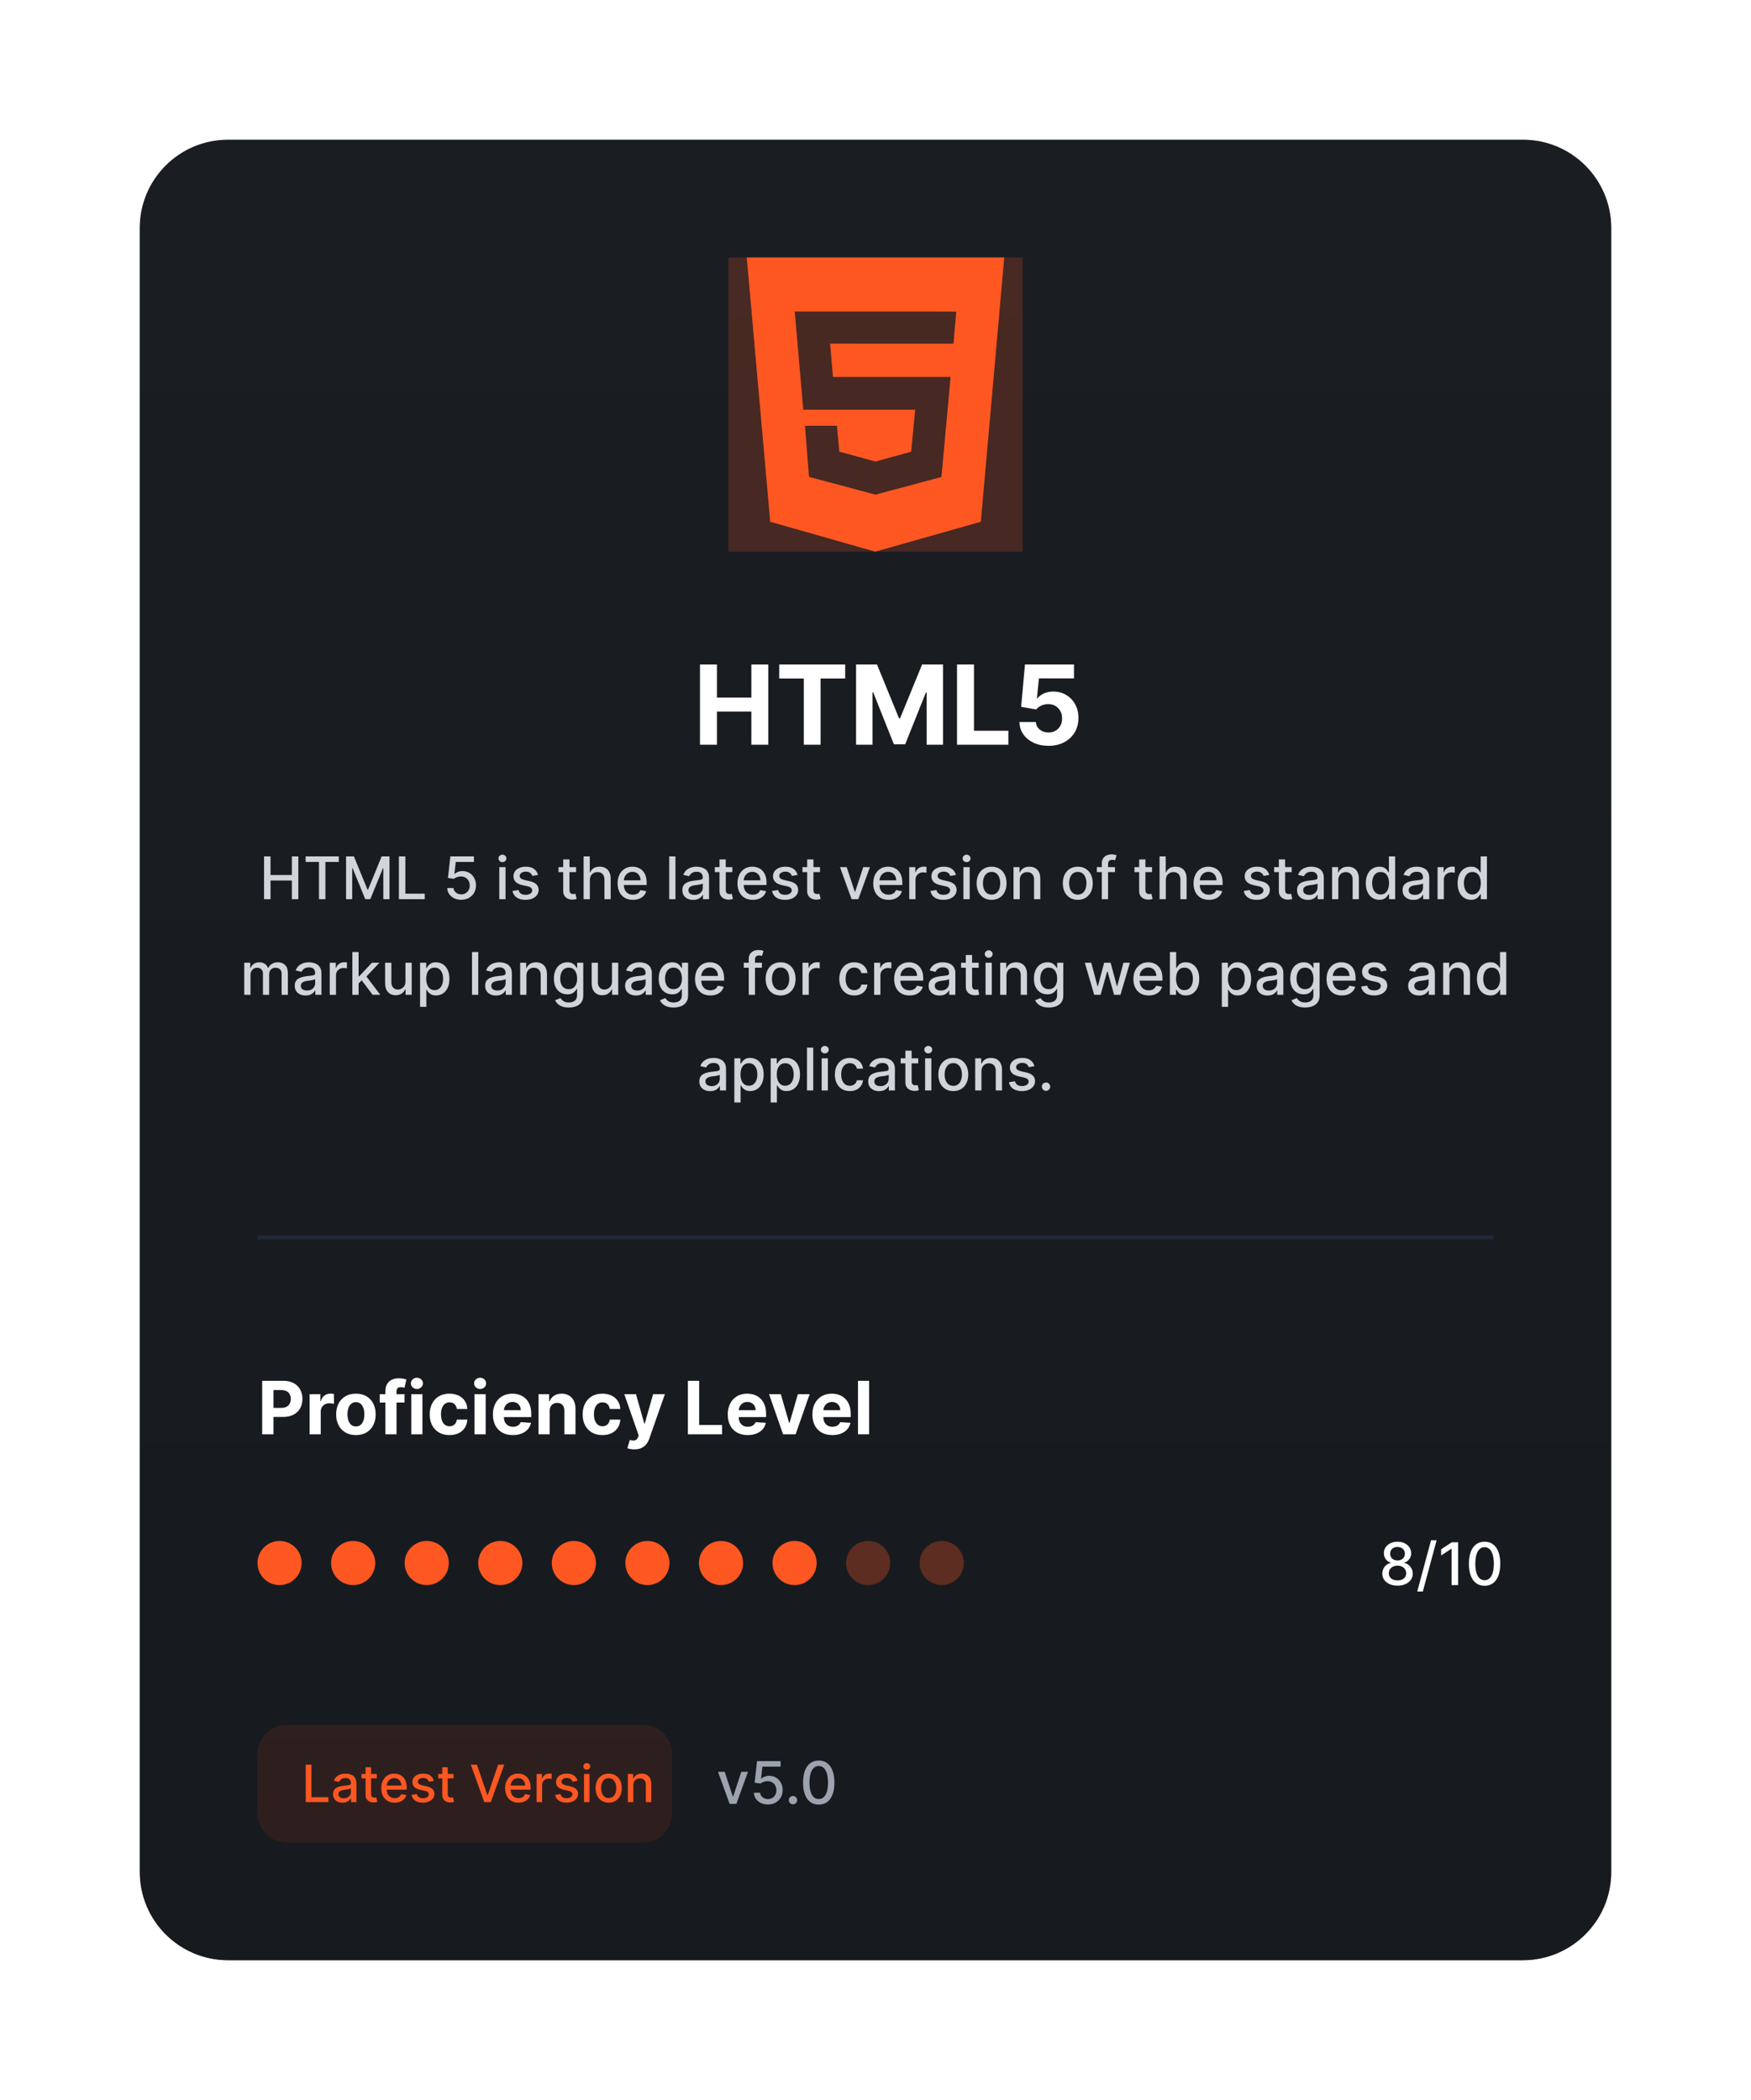 <?xml version="1.0" encoding="utf-8" ?>
<svg xmlns="http://www.w3.org/2000/svg" xmlns:xlink="http://www.w3.org/1999/xlink" width="476" height="571" viewBox="0 0 476 571">
	<defs>
		<filter id="filter6157608366" filterUnits="userSpaceOnUse" color-interpolation-filters="sRGB">
			<feComponentTransfer in="SourceAlpha" result="componentTransfer0913674429">
				<feFuncR type="linear" slope="0" intercept="0"/>
				<feFuncG type="linear" slope="0" intercept="0"/>
				<feFuncB type="linear" slope="0" intercept="0"/>
				<feFuncA type="linear" slope="10000" intercept="0"/>
			</feComponentTransfer>
			<feComponentTransfer in="componentTransfer0913674429" result="componentTransfer6500022446">
				<feFuncA type="linear" slope="0.25" intercept="0"/>
			</feComponentTransfer>
			<feMorphology operator="erode" radius="12" in="componentTransfer6500022446" result="morphology7622958646"/>
			<feOffset dx="0" dy="25" in="morphology7622958646" result="offset6615147125"/>
			<feGaussianBlur stdDeviation="25" in="offset6615147125" result="gaussianBlur1482699400"/>
			<feMerge>
				<feMergeNode in="gaussianBlur1482699400"/>
				<feMergeNode in="SourceGraphic"/>
			</feMerge>
		</filter>
	</defs>
	<g filter="url(#filter6157608366)">
		<path transform="matrix(1 0 0 1 38 13)" d="M24 0C10.745 0 0 10.745 0 24L0 471C0 484.255 10.745 495 24 495L376 495C389.255 495 400 484.255 400 471L400 24C400 10.745 389.255 0 376 0L24 0Z" fill-rule="nonzero" fill="rgb(23, 26, 30)"/>
		<defs>
			<clipPath id="clipPath5833482692">
				<path transform="matrix(1 0 0 1 38 13)" d="M24 0C10.745 0 0 10.745 0 24L0 471C0 484.255 10.745 495 24 495L376 495C389.255 495 400 484.255 400 471L400 24C400 10.745 389.255 0 376 0L24 0Z" fill-rule="nonzero"/>
			</clipPath>
		</defs>
		<g clip-path="url(#clipPath5833482692)">
			<defs>
				<linearGradient id="linearGradient8764877158" gradientTransform="matrix(3.031e-14 495 -495 3.031e-14 447.5 -5.48795e-14)" gradientUnits="userSpaceOnUse" x1="0" y1="0.5" x2="1" y2="0.5">
					<stop offset="0" stop-color="rgb(30, 34, 40)"/>
					<stop offset="1" stop-color="rgb(23, 26, 30)"/>
				</linearGradient>
			</defs>
			<path transform="matrix(1 0 0 1 38 13)" d="M0 0L400 0L400 495L0 495L0 0Z" fill-rule="nonzero" fill="url(#linearGradient8764877158)" opacity="0.5"/>
			<defs>
				<clipPath id="clipPath0372542343">
					<path transform="matrix(1 0 0 1 198 45)" d="M0 0L80 0L80 80L0 80L0 0Z" fill-rule="nonzero"/>
				</clipPath>
			</defs>
			<g clip-path="url(#clipPath0372542343)">
				<path transform="matrix(1 0 0 1 198 45)" d="M5 0L75 0L68.633 71.877L39.923 80L11.377 71.873L5 0M28.437 32.5L27.663 23.44L61.193 23.45L61.96 14.71L18.04 14.7L20.367 41.4L50.787 41.4L49.7 52.82L40 55.5L30.15 52.8L29.523 45.767L20.827 45.767L21.927 59.67L40 64.503L57.93 59.693L60.41 32.503L28.437 32.503" fill-rule="nonzero" fill="rgb(255, 87, 34)"/>
			</g>
			<g opacity="0.2">
				<defs>
					<filter id="filter8040072200" filterUnits="userSpaceOnUse" color-interpolation-filters="sRGB">
						<feGaussianBlur in="SourceGraphic" stdDeviation="12"/>
					</filter>
				</defs>
				<g filter="url(#filter8040072200)">
					<path transform="matrix(1 0 0 1 198 45)" d="M0 0L80 0L80 80L0 80L0 0Z" fill-rule="nonzero" fill="rgb(255, 87, 34)"/>
				</g>
			</g>
			<path transform="matrix(1 0 0 1 188 148.5)" d="M2.286 29L2.286 7.181L6.893 7.181L6.893 16.183L16.253 16.183L16.253 7.181L20.86 7.181L20.86 29L16.253 29L16.253 19.984L6.893 19.984L6.893 29L2.286 29Z" fill-rule="nonzero" fill="rgb(255, 255, 255)"/>
			<path transform="matrix(1 0 0 1 188 148.5)" d="M23.827 10.982L23.827 7.181L41.756 7.181L41.756 10.982L35.069 10.982L35.069 29L30.514 29L30.514 10.982L23.827 10.982Z" fill-rule="nonzero" fill="rgb(255, 255, 255)"/>
			<path transform="matrix(1 0 0 1 188 148.5)" d="M44.719 7.181L50.402 7.181L56.408 21.844L56.665 21.844L62.67 7.181L68.354 7.181L68.354 29L63.894 29L63.894 14.798L63.703 14.798L58.064 28.898L55.009 28.898L49.37 14.747L49.179 14.747L49.179 29L44.719 29L44.719 7.181Z" fill-rule="nonzero" fill="rgb(255, 255, 255)"/>
			<path transform="matrix(1 0 0 1 188 148.5)" d="M72.162 29L72.162 7.181L76.769 7.181L76.769 25.199L86.122 25.199L86.122 29L72.162 29Z" fill-rule="nonzero" fill="rgb(255, 255, 255)"/>
			<path transform="matrix(1 0 0 1 188 148.5)" d="M97.023 29.3Q94.768 29.3 92.995 28.473Q91.23 27.638 90.197 26.18Q89.172 24.715 89.121 22.833L93.596 22.833Q93.676 24.1 94.665 24.891Q95.654 25.675 97.023 25.675Q98.107 25.675 98.942 25.191Q99.777 24.708 100.253 23.836Q100.73 22.965 100.722 21.844Q100.73 20.694 100.239 19.823Q99.755 18.944 98.906 18.453Q98.056 17.955 96.957 17.955Q95.991 17.948 95.09 18.351Q94.196 18.746 93.698 19.42L89.589 18.688L90.629 7.181L103.959 7.181L103.959 10.96L94.431 10.96L93.874 16.417L93.999 16.417Q94.577 15.611 95.734 15.077Q96.892 14.542 98.327 14.542Q100.297 14.542 101.843 15.472Q103.388 16.395 104.282 18.014Q105.175 19.625 105.168 21.72Q105.175 23.924 104.15 25.638Q103.125 27.352 101.286 28.326Q99.455 29.3 97.023 29.3Z" fill-rule="nonzero" fill="rgb(255, 255, 255)"/>
			<path transform="matrix(1 0 0 1 65.001 200.5)" d="M6.783 19L6.783 7.363L8.541 7.363L8.541 12.418L14.342 12.418L14.342 7.363L16.1 7.363L16.1 19L14.342 19L14.342 13.926L8.541 13.926L8.541 19L6.783 19Z" fill-rule="nonzero" fill="rgb(209, 213, 219)"/>
			<path transform="matrix(1 0 0 1 65.001 200.5)" d="M18.084 8.871L18.084 7.363L27.092 7.363L27.092 8.871L23.463 8.871L23.463 19L21.713 19L21.713 8.871L18.084 8.871Z" fill-rule="nonzero" fill="rgb(209, 213, 219)"/>
			<path transform="matrix(1 0 0 1 65.001 200.5)" d="M29.073 7.363L31.206 7.363L34.909 16.41L35.045 16.41L38.749 7.363L40.881 7.363L40.881 19L39.209 19L39.209 10.582L39.1 10.582L35.674 18.98L34.284 18.98L30.854 10.574L30.745 10.574L30.745 19L29.073 19L29.073 7.363Z" fill-rule="nonzero" fill="rgb(209, 213, 219)"/>
			<path transform="matrix(1 0 0 1 65.001 200.5)" d="M43.436 19L43.436 7.363L45.194 7.363L45.194 17.492L50.464 17.492L50.464 19L43.436 19Z" fill-rule="nonzero" fill="rgb(209, 213, 219)"/>
			<path transform="matrix(1 0 0 1 65.001 200.5)" d="M60.387 19.16Q59.316 19.16 58.469 18.746Q57.621 18.332 57.113 17.613Q56.609 16.891 56.57 15.965L58.277 15.965Q58.344 16.715 58.945 17.199Q59.547 17.684 60.387 17.684Q61.055 17.684 61.574 17.375Q62.098 17.062 62.395 16.516Q62.695 15.969 62.695 15.273Q62.695 14.562 62.387 14.008Q62.078 13.449 61.539 13.133Q61.004 12.812 60.313 12.809Q59.785 12.805 59.25 12.988Q58.715 13.168 58.387 13.465L56.777 13.227L57.43 7.363L63.832 7.363L63.832 8.867L58.895 8.867L58.52 12.129L58.59 12.129Q58.93 11.793 59.496 11.574Q60.063 11.355 60.707 11.355Q61.77 11.355 62.602 11.859Q63.438 12.359 63.914 13.234Q64.395 14.109 64.395 15.234Q64.395 16.371 63.879 17.258Q63.367 18.141 62.461 18.652Q61.555 19.16 60.387 19.16Z" fill-rule="nonzero" fill="rgb(209, 213, 219)"/>
			<path transform="matrix(1 0 0 1 65.001 200.5)" d="M70.725 19L70.725 10.273L72.425 10.273L72.425 19L70.725 19ZM71.585 8.926Q71.143 8.926 70.827 8.629Q70.51 8.332 70.51 7.914Q70.51 7.496 70.827 7.199Q71.143 6.898 71.585 6.898Q72.026 6.898 72.343 7.199Q72.659 7.496 72.659 7.914Q72.659 8.332 72.343 8.629Q72.026 8.926 71.585 8.926Z" fill-rule="nonzero" fill="rgb(209, 213, 219)"/>
			<path transform="matrix(1 0 0 1 65.001 200.5)" d="M81.251 12.406L79.708 12.676Q79.615 12.383 79.404 12.117Q79.197 11.848 78.845 11.676Q78.493 11.504 77.962 11.504Q77.243 11.504 76.759 11.828Q76.275 12.148 76.279 12.656Q76.275 13.094 76.599 13.359Q76.927 13.621 77.646 13.797L79.036 14.113Q80.24 14.391 80.829 14.973Q81.419 15.551 81.423 16.477Q81.419 17.262 80.966 17.875Q80.517 18.484 79.712 18.832Q78.911 19.176 77.853 19.176Q76.384 19.176 75.458 18.551Q74.536 17.922 74.322 16.762L75.962 16.508Q76.122 17.156 76.599 17.484Q77.076 17.809 77.841 17.809Q78.677 17.809 79.177 17.461Q79.677 17.109 79.677 16.605Q79.677 16.191 79.372 15.914Q79.072 15.637 78.439 15.496L76.966 15.168Q75.743 14.895 75.161 14.285Q74.579 13.672 74.583 12.746Q74.579 11.973 75.009 11.391Q75.443 10.809 76.204 10.484Q76.966 10.16 77.951 10.16Q79.365 10.16 80.177 10.773Q80.99 11.383 81.251 12.406Z" fill-rule="nonzero" fill="rgb(209, 213, 219)"/>
			<path transform="matrix(1 0 0 1 65.001 200.5)" d="M91.599 10.273L91.599 11.637L86.829 11.637L86.829 10.273L91.599 10.273ZM88.107 8.184L89.806 8.184L89.806 16.438Q89.806 16.93 89.95 17.18Q90.099 17.43 90.337 17.516Q90.575 17.602 90.853 17.602Q91.06 17.602 91.208 17.574Q91.361 17.547 91.446 17.531L91.759 18.934Q91.607 18.988 91.333 19.047Q91.06 19.109 90.653 19.117Q89.982 19.129 89.4 18.879Q88.821 18.625 88.462 18.105Q88.107 17.582 88.107 16.789L88.107 8.184Z" fill-rule="nonzero" fill="rgb(209, 213, 219)"/>
			<path transform="matrix(1 0 0 1 65.001 200.5)" d="M95.35 13.816L95.35 19L93.651 19L93.651 7.363L95.327 7.363L95.327 11.695L95.436 11.695Q95.741 10.988 96.37 10.574Q97.003 10.16 98.018 10.16Q98.917 10.16 99.589 10.527Q100.265 10.895 100.636 11.629Q101.011 12.359 101.011 13.449L101.011 19L99.311 19L99.311 13.656Q99.311 12.691 98.815 12.164Q98.323 11.633 97.444 11.633Q96.839 11.633 96.366 11.891Q95.893 12.145 95.624 12.633Q95.354 13.121 95.35 13.816Z" fill-rule="nonzero" fill="rgb(209, 213, 219)"/>
			<path transform="matrix(1 0 0 1 65.001 200.5)" d="M107.047 19.176Q105.758 19.176 104.825 18.621Q103.895 18.066 103.391 17.059Q102.891 16.051 102.891 14.695Q102.891 13.352 103.391 12.332Q103.895 11.309 104.801 10.734Q105.708 10.16 106.922 10.16Q107.665 10.16 108.356 10.402Q109.051 10.645 109.598 11.168Q110.149 11.691 110.469 12.527Q110.79 13.359 110.79 14.547L110.79 15.145L103.852 15.145L103.852 13.871L109.122 13.871Q109.122 13.207 108.848 12.688Q108.579 12.164 108.087 11.863Q107.598 11.562 106.938 11.562Q106.219 11.562 105.688 11.914Q105.161 12.262 104.872 12.824Q104.583 13.383 104.583 14.035L104.583 15.027Q104.583 15.902 104.891 16.516Q105.204 17.129 105.758 17.453Q106.317 17.773 107.059 17.773Q107.547 17.773 107.942 17.637Q108.34 17.496 108.629 17.219Q108.919 16.941 109.075 16.527L110.68 16.816Q110.489 17.527 109.993 18.059Q109.497 18.59 108.747 18.883Q107.997 19.176 107.047 19.176Z" fill-rule="nonzero" fill="rgb(209, 213, 219)"/>
			<path transform="matrix(1 0 0 1 65.001 200.5)" d="M118.617 7.363L118.617 19L116.918 19L116.918 7.363L118.617 7.363Z" fill-rule="nonzero" fill="rgb(209, 213, 219)"/>
			<path transform="matrix(1 0 0 1 65.001 200.5)" d="M123.444 19.191Q122.612 19.191 121.944 18.883Q121.276 18.574 120.881 17.984Q120.491 17.391 120.491 16.535Q120.491 15.793 120.776 15.316Q121.061 14.84 121.545 14.562Q122.03 14.281 122.624 14.141Q123.221 14 123.842 13.926Q124.624 13.836 125.112 13.777Q125.6 13.715 125.823 13.582Q126.045 13.445 126.045 13.137L126.045 13.094Q126.045 12.355 125.628 11.945Q125.21 11.535 124.389 11.535Q123.53 11.535 123.038 11.914Q122.545 12.289 122.354 12.75L120.76 12.387Q121.045 11.59 121.592 11.102Q122.139 10.609 122.854 10.387Q123.573 10.16 124.362 10.16Q124.885 10.16 125.471 10.285Q126.061 10.406 126.577 10.73Q127.092 11.051 127.42 11.652Q127.749 12.25 127.749 13.203L127.749 19L126.088 19L126.088 17.809L126.018 17.809Q125.858 18.133 125.53 18.453Q125.202 18.773 124.682 18.984Q124.167 19.191 123.444 19.191ZM123.811 17.832Q124.518 17.832 125.018 17.555Q125.522 17.273 125.784 16.824Q126.049 16.371 126.049 15.855L126.049 14.727Q125.96 14.82 125.702 14.895Q125.444 14.969 125.112 15.027Q124.784 15.082 124.471 15.125Q124.159 15.164 123.948 15.191Q123.456 15.258 123.045 15.402Q122.639 15.547 122.397 15.824Q122.155 16.102 122.155 16.555Q122.155 17.188 122.62 17.512Q123.088 17.832 123.811 17.832Z" fill-rule="nonzero" fill="rgb(209, 213, 219)"/>
			<path transform="matrix(1 0 0 1 65.001 200.5)" d="M134.087 10.273L134.087 11.637L129.317 11.637L129.317 10.273L134.087 10.273ZM130.595 8.184L132.294 8.184L132.294 16.438Q132.294 16.93 132.438 17.18Q132.587 17.43 132.825 17.516Q133.063 17.602 133.341 17.602Q133.548 17.602 133.696 17.574Q133.849 17.547 133.935 17.531L134.247 18.934Q134.095 18.988 133.821 19.047Q133.548 19.109 133.142 19.117Q132.47 19.129 131.888 18.879Q131.31 18.625 130.95 18.105Q130.595 17.582 130.595 16.789L130.595 8.184Z" fill-rule="nonzero" fill="rgb(209, 213, 219)"/>
			<path transform="matrix(1 0 0 1 65.001 200.5)" d="M139.632 19.176Q138.343 19.176 137.41 18.621Q136.48 18.066 135.976 17.059Q135.476 16.051 135.476 14.695Q135.476 13.352 135.976 12.332Q136.48 11.309 137.386 10.734Q138.292 10.16 139.507 10.16Q140.249 10.16 140.941 10.402Q141.636 10.645 142.183 11.168Q142.734 11.691 143.054 12.527Q143.374 13.359 143.374 14.547L143.374 15.145L136.437 15.145L136.437 13.871L141.707 13.871Q141.707 13.207 141.433 12.688Q141.164 12.164 140.671 11.863Q140.183 11.562 139.523 11.562Q138.804 11.562 138.273 11.914Q137.746 12.262 137.457 12.824Q137.167 13.383 137.167 14.035L137.167 15.027Q137.167 15.902 137.476 16.516Q137.789 17.129 138.343 17.453Q138.902 17.773 139.644 17.773Q140.132 17.773 140.527 17.637Q140.925 17.496 141.214 17.219Q141.503 16.941 141.66 16.527L143.265 16.816Q143.074 17.527 142.578 18.059Q142.082 18.59 141.332 18.883Q140.582 19.176 139.632 19.176Z" fill-rule="nonzero" fill="rgb(209, 213, 219)"/>
			<path transform="matrix(1 0 0 1 65.001 200.5)" d="M151.807 12.406L150.264 12.676Q150.171 12.383 149.96 12.117Q149.753 11.848 149.401 11.676Q149.049 11.504 148.518 11.504Q147.799 11.504 147.315 11.828Q146.831 12.148 146.835 12.656Q146.831 13.094 147.155 13.359Q147.483 13.621 148.202 13.797L149.592 14.113Q150.796 14.391 151.385 14.973Q151.975 15.551 151.979 16.477Q151.975 17.262 151.522 17.875Q151.073 18.484 150.268 18.832Q149.467 19.176 148.409 19.176Q146.94 19.176 146.014 18.551Q145.092 17.922 144.878 16.762L146.518 16.508Q146.678 17.156 147.155 17.484Q147.631 17.809 148.397 17.809Q149.233 17.809 149.733 17.461Q150.233 17.109 150.233 16.605Q150.233 16.191 149.928 15.914Q149.628 15.637 148.995 15.496L147.522 15.168Q146.299 14.895 145.717 14.285Q145.135 13.672 145.139 12.746Q145.135 11.973 145.565 11.391Q145.999 10.809 146.76 10.484Q147.522 10.16 148.506 10.16Q149.921 10.16 150.733 10.773Q151.546 11.383 151.807 12.406Z" fill-rule="nonzero" fill="rgb(209, 213, 219)"/>
			<path transform="matrix(1 0 0 1 65.001 200.5)" d="M157.916 10.273L157.916 11.637L153.147 11.637L153.147 10.273L157.916 10.273ZM154.424 8.184L156.123 8.184L156.123 16.438Q156.123 16.93 156.268 17.18Q156.416 17.43 156.654 17.516Q156.893 17.602 157.17 17.602Q157.377 17.602 157.526 17.574Q157.678 17.547 157.764 17.531L158.076 18.934Q157.924 18.988 157.651 19.047Q157.377 19.109 156.971 19.117Q156.299 19.129 155.717 18.879Q155.139 18.625 154.779 18.105Q154.424 17.582 154.424 16.789L154.424 8.184Z" fill-rule="nonzero" fill="rgb(209, 213, 219)"/>
			<path transform="matrix(1 0 0 1 65.001 200.5)" d="M171.494 10.273L168.326 19L166.506 19L163.338 10.273L165.162 10.273L167.373 16.992L167.463 16.992L169.67 10.273L171.494 10.273Z" fill-rule="nonzero" fill="rgb(209, 213, 219)"/>
			<path transform="matrix(1 0 0 1 65.001 200.5)" d="M176.544 19.176Q175.255 19.176 174.322 18.621Q173.392 18.066 172.888 17.059Q172.388 16.051 172.388 14.695Q172.388 13.352 172.888 12.332Q173.392 11.309 174.298 10.734Q175.205 10.16 176.419 10.16Q177.162 10.16 177.853 10.402Q178.548 10.645 179.095 11.168Q179.646 11.691 179.966 12.527Q180.287 13.359 180.287 14.547L180.287 15.145L173.349 15.145L173.349 13.871L178.619 13.871Q178.619 13.207 178.345 12.688Q178.076 12.164 177.583 11.863Q177.095 11.562 176.435 11.562Q175.716 11.562 175.185 11.914Q174.658 12.262 174.369 12.824Q174.08 13.383 174.08 14.035L174.08 15.027Q174.08 15.902 174.388 16.516Q174.701 17.129 175.255 17.453Q175.814 17.773 176.556 17.773Q177.044 17.773 177.439 17.637Q177.837 17.496 178.126 17.219Q178.415 16.941 178.572 16.527L180.177 16.816Q179.986 17.527 179.49 18.059Q178.994 18.59 178.244 18.883Q177.494 19.176 176.544 19.176Z" fill-rule="nonzero" fill="rgb(209, 213, 219)"/>
			<path transform="matrix(1 0 0 1 65.001 200.5)" d="M182.176 19L182.176 10.273L183.821 10.273L183.821 11.66L183.915 11.66Q184.153 10.957 184.754 10.551Q185.36 10.141 186.126 10.141Q186.286 10.141 186.501 10.152Q186.719 10.164 186.848 10.184L186.848 11.809Q186.747 11.781 186.485 11.742Q186.227 11.703 185.962 11.703Q185.364 11.703 184.891 11.957Q184.419 12.211 184.145 12.656Q183.876 13.102 183.876 13.672L183.876 19L182.176 19Z" fill-rule="nonzero" fill="rgb(209, 213, 219)"/>
			<path transform="matrix(1 0 0 1 65.001 200.5)" d="M194.867 12.406L193.324 12.676Q193.23 12.383 193.019 12.117Q192.812 11.848 192.461 11.676Q192.109 11.504 191.578 11.504Q190.859 11.504 190.375 11.828Q189.89 12.148 189.894 12.656Q189.89 13.094 190.215 13.359Q190.543 13.621 191.262 13.797L192.652 14.113Q193.855 14.391 194.445 14.973Q195.035 15.551 195.039 16.477Q195.035 17.262 194.582 17.875Q194.133 18.484 193.328 18.832Q192.527 19.176 191.469 19.176Q190 19.176 189.074 18.551Q188.152 17.922 187.937 16.762L189.578 16.508Q189.738 17.156 190.215 17.484Q190.691 17.809 191.457 17.809Q192.293 17.809 192.793 17.461Q193.293 17.109 193.293 16.605Q193.293 16.191 192.988 15.914Q192.687 15.637 192.054 15.496L190.582 15.168Q189.359 14.895 188.777 14.285Q188.195 13.672 188.199 12.746Q188.195 11.973 188.625 11.391Q189.058 10.809 189.82 10.484Q190.582 10.16 191.566 10.16Q192.98 10.16 193.793 10.773Q194.605 11.383 194.867 12.406Z" fill-rule="nonzero" fill="rgb(209, 213, 219)"/>
			<path transform="matrix(1 0 0 1 65.001 200.5)" d="M196.898 19L196.898 10.273L198.597 10.273L198.597 19L196.898 19ZM197.757 8.926Q197.316 8.926 196.999 8.629Q196.683 8.332 196.683 7.914Q196.683 7.496 196.999 7.199Q197.316 6.898 197.757 6.898Q198.199 6.898 198.515 7.199Q198.831 7.496 198.831 7.914Q198.831 8.332 198.515 8.629Q198.199 8.926 197.757 8.926Z" fill-rule="nonzero" fill="rgb(209, 213, 219)"/>
			<path transform="matrix(1 0 0 1 65.001 200.5)" d="M204.556 19.176Q203.33 19.176 202.416 18.613Q201.502 18.051 200.994 17.039Q200.49 16.027 200.49 14.676Q200.49 13.316 200.994 12.301Q201.502 11.285 202.416 10.723Q203.33 10.16 204.556 10.16Q205.787 10.16 206.701 10.723Q207.615 11.285 208.119 12.301Q208.627 13.316 208.627 14.676Q208.627 16.027 208.119 17.039Q207.615 18.051 206.701 18.613Q205.787 19.176 204.556 19.176ZM204.564 17.75Q205.361 17.75 205.881 17.328Q206.404 16.906 206.658 16.207Q206.912 15.508 206.912 14.672Q206.912 13.836 206.658 13.133Q206.404 12.43 205.881 12.004Q205.361 11.578 204.564 11.578Q203.76 11.578 203.236 12.004Q202.713 12.43 202.459 13.133Q202.205 13.836 202.205 14.672Q202.205 15.508 202.459 16.207Q202.713 16.906 203.236 17.328Q203.76 17.75 204.564 17.75Z" fill-rule="nonzero" fill="rgb(209, 213, 219)"/>
			<path transform="matrix(1 0 0 1 65.001 200.5)" d="M212.216 13.816L212.216 19L210.517 19L210.517 10.273L212.15 10.273L212.15 11.695L212.259 11.695Q212.56 10.996 213.204 10.578Q213.849 10.16 214.829 10.16Q215.724 10.16 216.392 10.535Q217.064 10.906 217.435 11.641Q217.806 12.371 217.802 13.449L217.802 19L216.103 19L216.103 13.656Q216.103 12.703 215.611 12.168Q215.118 11.633 214.255 11.633Q213.661 11.633 213.201 11.891Q212.743 12.145 212.482 12.633Q212.22 13.121 212.216 13.816Z" fill-rule="nonzero" fill="rgb(209, 213, 219)"/>
			<path transform="matrix(1 0 0 1 65.001 200.5)" d="M227.988 19.176Q226.761 19.176 225.847 18.613Q224.933 18.051 224.426 17.039Q223.922 16.027 223.922 14.676Q223.922 13.316 224.426 12.301Q224.933 11.285 225.847 10.723Q226.761 10.16 227.988 10.16Q229.218 10.16 230.133 10.723Q231.047 11.285 231.551 12.301Q232.058 13.316 232.058 14.676Q232.058 16.027 231.551 17.039Q231.047 18.051 230.133 18.613Q229.218 19.176 227.988 19.176ZM227.996 17.75Q228.793 17.75 229.312 17.328Q229.836 16.906 230.09 16.207Q230.343 15.508 230.343 14.672Q230.343 13.836 230.09 13.133Q229.836 12.43 229.312 12.004Q228.793 11.578 227.996 11.578Q227.191 11.578 226.668 12.004Q226.144 12.43 225.89 13.133Q225.636 13.836 225.636 14.672Q225.636 15.508 225.89 16.207Q226.144 16.906 226.668 17.328Q227.191 17.75 227.996 17.75Z" fill-rule="nonzero" fill="rgb(209, 213, 219)"/>
			<path transform="matrix(1 0 0 1 65.001 200.5)" d="M238.105 10.273L238.105 11.637L233.171 11.637L233.171 10.273L238.105 10.273ZM234.523 19L234.523 9.258Q234.523 8.441 234.882 7.902Q235.241 7.359 235.831 7.09Q236.421 6.816 237.113 6.816Q237.628 6.816 237.991 6.898Q238.355 6.98 238.531 7.051L238.132 8.426Q238.015 8.391 237.823 8.344Q237.636 8.297 237.37 8.297Q236.749 8.297 236.484 8.602Q236.222 8.906 236.222 9.484L236.222 19L234.523 19Z" fill-rule="nonzero" fill="rgb(209, 213, 219)"/>
			<path transform="matrix(1 0 0 1 65.001 200.5)" d="M248.169 10.273L248.169 11.637L243.399 11.637L243.399 10.273L248.169 10.273ZM244.676 8.184L246.376 8.184L246.376 16.438Q246.376 16.93 246.52 17.18Q246.669 17.43 246.907 17.516Q247.145 17.602 247.422 17.602Q247.629 17.602 247.778 17.574Q247.93 17.547 248.016 17.531L248.329 18.934Q248.176 18.988 247.903 19.047Q247.629 19.109 247.223 19.117Q246.551 19.129 245.969 18.879Q245.391 18.625 245.032 18.105Q244.676 17.582 244.676 16.789L244.676 8.184Z" fill-rule="nonzero" fill="rgb(209, 213, 219)"/>
			<path transform="matrix(1 0 0 1 65.001 200.5)" d="M251.92 13.816L251.92 19L250.221 19L250.221 7.363L251.897 7.363L251.897 11.695L252.006 11.695Q252.311 10.988 252.94 10.574Q253.573 10.16 254.588 10.16Q255.487 10.16 256.159 10.527Q256.834 10.895 257.205 11.629Q257.58 12.359 257.58 13.449L257.58 19L255.881 19L255.881 13.656Q255.881 12.691 255.385 12.164Q254.893 11.633 254.014 11.633Q253.409 11.633 252.936 11.891Q252.463 12.145 252.194 12.633Q251.924 13.121 251.92 13.816Z" fill-rule="nonzero" fill="rgb(209, 213, 219)"/>
			<path transform="matrix(1 0 0 1 65.001 200.5)" d="M263.617 19.176Q262.328 19.176 261.395 18.621Q260.465 18.066 259.961 17.059Q259.461 16.051 259.461 14.695Q259.461 13.352 259.961 12.332Q260.465 11.309 261.371 10.734Q262.277 10.16 263.492 10.16Q264.234 10.16 264.926 10.402Q265.621 10.645 266.168 11.168Q266.719 11.691 267.039 12.527Q267.359 13.359 267.359 14.547L267.359 15.145L260.422 15.145L260.422 13.871L265.691 13.871Q265.691 13.207 265.418 12.688Q265.148 12.164 264.656 11.863Q264.168 11.562 263.508 11.562Q262.789 11.562 262.258 11.914Q261.73 12.262 261.441 12.824Q261.152 13.383 261.152 14.035L261.152 15.027Q261.152 15.902 261.461 16.516Q261.773 17.129 262.328 17.453Q262.887 17.773 263.629 17.773Q264.117 17.773 264.512 17.637Q264.91 17.496 265.199 17.219Q265.488 16.941 265.645 16.527L267.25 16.816Q267.059 17.527 266.563 18.059Q266.066 18.59 265.316 18.883Q264.566 19.176 263.617 19.176Z" fill-rule="nonzero" fill="rgb(209, 213, 219)"/>
			<path transform="matrix(1 0 0 1 65.001 200.5)" d="M280.031 12.406L278.488 12.676Q278.394 12.383 278.183 12.117Q277.976 11.848 277.625 11.676Q277.273 11.504 276.742 11.504Q276.023 11.504 275.539 11.828Q275.054 12.148 275.058 12.656Q275.054 13.094 275.378 13.359Q275.707 13.621 276.425 13.797L277.816 14.113Q279.019 14.391 279.609 14.973Q280.199 15.551 280.203 16.477Q280.199 17.262 279.746 17.875Q279.296 18.484 278.492 18.832Q277.691 19.176 276.632 19.176Q275.164 19.176 274.238 18.551Q273.316 17.922 273.101 16.762L274.742 16.508Q274.902 17.156 275.378 17.484Q275.855 17.809 276.621 17.809Q277.457 17.809 277.957 17.461Q278.457 17.109 278.457 16.605Q278.457 16.191 278.152 15.914Q277.851 15.637 277.218 15.496L275.746 15.168Q274.523 14.895 273.941 14.285Q273.359 13.672 273.363 12.746Q273.359 11.973 273.789 11.391Q274.222 10.809 274.984 10.484Q275.746 10.16 276.73 10.16Q278.144 10.16 278.957 10.773Q279.769 11.383 280.031 12.406Z" fill-rule="nonzero" fill="rgb(209, 213, 219)"/>
			<path transform="matrix(1 0 0 1 65.001 200.5)" d="M286.14 10.273L286.14 11.637L281.37 11.637L281.37 10.273L286.14 10.273ZM282.647 8.184L284.347 8.184L284.347 16.438Q284.347 16.93 284.491 17.18Q284.64 17.43 284.878 17.516Q285.116 17.602 285.394 17.602Q285.601 17.602 285.749 17.574Q285.901 17.547 285.987 17.531L286.3 18.934Q286.147 18.988 285.874 19.047Q285.601 19.109 285.194 19.117Q284.522 19.129 283.94 18.879Q283.362 18.625 283.003 18.105Q282.647 17.582 282.647 16.789L282.647 8.184Z" fill-rule="nonzero" fill="rgb(209, 213, 219)"/>
			<path transform="matrix(1 0 0 1 65.001 200.5)" d="M290.553 19.191Q289.721 19.191 289.053 18.883Q288.385 18.574 287.991 17.984Q287.6 17.391 287.6 16.535Q287.6 15.793 287.885 15.316Q288.171 14.84 288.655 14.562Q289.139 14.281 289.733 14.141Q290.331 14 290.952 13.926Q291.733 13.836 292.221 13.777Q292.71 13.715 292.932 13.582Q293.155 13.445 293.155 13.137L293.155 13.094Q293.155 12.355 292.737 11.945Q292.319 11.535 291.499 11.535Q290.639 11.535 290.147 11.914Q289.655 12.289 289.463 12.75L287.87 12.387Q288.155 11.59 288.702 11.102Q289.249 10.609 289.963 10.387Q290.682 10.16 291.471 10.16Q291.995 10.16 292.581 10.285Q293.171 10.406 293.686 10.73Q294.202 11.051 294.53 11.652Q294.858 12.25 294.858 13.203L294.858 19L293.198 19L293.198 17.809L293.128 17.809Q292.967 18.133 292.639 18.453Q292.311 18.773 291.792 18.984Q291.276 19.191 290.553 19.191ZM290.921 17.832Q291.628 17.832 292.128 17.555Q292.631 17.273 292.893 16.824Q293.159 16.371 293.159 15.855L293.159 14.727Q293.069 14.82 292.811 14.895Q292.553 14.969 292.221 15.027Q291.893 15.082 291.581 15.125Q291.268 15.164 291.057 15.191Q290.565 15.258 290.155 15.402Q289.749 15.547 289.506 15.824Q289.264 16.102 289.264 16.555Q289.264 17.188 289.729 17.512Q290.198 17.832 290.921 17.832Z" fill-rule="nonzero" fill="rgb(209, 213, 219)"/>
			<path transform="matrix(1 0 0 1 65.001 200.5)" d="M298.817 13.816L298.817 19L297.118 19L297.118 10.273L298.751 10.273L298.751 11.695L298.86 11.695Q299.161 10.996 299.806 10.578Q300.45 10.16 301.431 10.16Q302.325 10.16 302.993 10.535Q303.665 10.906 304.036 11.641Q304.407 12.371 304.403 13.449L304.403 19L302.704 19L302.704 13.656Q302.704 12.703 302.212 12.168Q301.72 11.633 300.856 11.633Q300.263 11.633 299.802 11.891Q299.345 12.145 299.083 12.633Q298.821 13.121 298.817 13.816Z" fill-rule="nonzero" fill="rgb(209, 213, 219)"/>
			<path transform="matrix(1 0 0 1 65.001 200.5)" d="M309.944 19.168Q308.886 19.168 308.062 18.629Q307.237 18.086 306.765 17.078Q306.292 16.066 306.292 14.656Q306.292 13.238 306.769 12.234Q307.245 11.227 308.073 10.695Q308.901 10.16 309.956 10.16Q310.769 10.16 311.265 10.43Q311.761 10.699 312.038 11.059Q312.316 11.414 312.468 11.688L312.566 11.688L312.566 7.363L314.265 7.363L314.265 19L312.608 19L312.608 17.641L312.468 17.641Q312.312 17.922 312.026 18.281Q311.741 18.637 311.237 18.902Q310.737 19.168 309.944 19.168ZM310.319 17.723Q311.054 17.723 311.558 17.336Q312.066 16.945 312.331 16.25Q312.597 15.555 312.597 14.637Q312.597 13.727 312.335 13.047Q312.077 12.363 311.569 11.984Q311.062 11.605 310.319 11.605Q309.554 11.605 309.038 12.004Q308.526 12.398 308.269 13.086Q308.011 13.77 308.011 14.637Q308.011 15.512 308.273 16.211Q308.534 16.91 309.046 17.316Q309.562 17.723 310.319 17.723Z" fill-rule="nonzero" fill="rgb(209, 213, 219)"/>
			<path transform="matrix(1 0 0 1 65.001 200.5)" d="M319.229 19.191Q318.397 19.191 317.729 18.883Q317.061 18.574 316.667 17.984Q316.276 17.391 316.276 16.535Q316.276 15.793 316.561 15.316Q316.846 14.84 317.331 14.562Q317.815 14.281 318.409 14.141Q319.006 14 319.628 13.926Q320.409 13.836 320.897 13.777Q321.385 13.715 321.608 13.582Q321.831 13.445 321.831 13.137L321.831 13.094Q321.831 12.355 321.413 11.945Q320.995 11.535 320.174 11.535Q319.315 11.535 318.823 11.914Q318.331 12.289 318.139 12.75L316.546 12.387Q316.831 11.59 317.378 11.102Q317.924 10.609 318.639 10.387Q319.358 10.16 320.147 10.16Q320.671 10.16 321.256 10.285Q321.846 10.406 322.362 10.73Q322.878 11.051 323.206 11.652Q323.534 12.25 323.534 13.203L323.534 19L321.874 19L321.874 17.809L321.803 17.809Q321.643 18.133 321.315 18.453Q320.987 18.773 320.467 18.984Q319.952 19.191 319.229 19.191ZM319.596 17.832Q320.303 17.832 320.803 17.555Q321.307 17.273 321.569 16.824Q321.835 16.371 321.835 15.855L321.835 14.727Q321.745 14.82 321.487 14.895Q321.229 14.969 320.897 15.027Q320.569 15.082 320.256 15.125Q319.944 15.164 319.733 15.191Q319.241 15.258 318.831 15.402Q318.424 15.547 318.182 15.824Q317.94 16.102 317.94 16.555Q317.94 17.188 318.405 17.512Q318.874 17.832 319.596 17.832Z" fill-rule="nonzero" fill="rgb(209, 213, 219)"/>
			<path transform="matrix(1 0 0 1 65.001 200.5)" d="M325.794 19L325.794 10.273L327.439 10.273L327.439 11.66L327.532 11.66Q327.771 10.957 328.372 10.551Q328.978 10.141 329.743 10.141Q329.903 10.141 330.118 10.152Q330.337 10.164 330.466 10.184L330.466 11.809Q330.364 11.781 330.103 11.742Q329.845 11.703 329.579 11.703Q328.981 11.703 328.509 11.957Q328.036 12.211 327.763 12.656Q327.493 13.102 327.493 13.672L327.493 19L325.794 19Z" fill-rule="nonzero" fill="rgb(209, 213, 219)"/>
			<path transform="matrix(1 0 0 1 65.001 200.5)" d="M334.893 19.168Q333.834 19.168 333.01 18.629Q332.186 18.086 331.713 17.078Q331.241 16.066 331.241 14.656Q331.241 13.238 331.717 12.234Q332.194 11.227 333.022 10.695Q333.85 10.16 334.905 10.16Q335.717 10.16 336.213 10.43Q336.709 10.699 336.987 11.059Q337.264 11.414 337.416 11.688L337.514 11.688L337.514 7.363L339.213 7.363L339.213 19L337.557 19L337.557 17.641L337.416 17.641Q337.26 17.922 336.975 18.281Q336.69 18.637 336.186 18.902Q335.686 19.168 334.893 19.168ZM335.268 17.723Q336.002 17.723 336.506 17.336Q337.014 16.945 337.28 16.25Q337.545 15.555 337.545 14.637Q337.545 13.727 337.284 13.047Q337.026 12.363 336.518 11.984Q336.01 11.605 335.268 11.605Q334.502 11.605 333.987 12.004Q333.475 12.398 333.217 13.086Q332.959 13.77 332.959 14.637Q332.959 15.512 333.221 16.211Q333.483 16.91 333.995 17.316Q334.51 17.723 335.268 17.723Z" fill-rule="nonzero" fill="rgb(209, 213, 219)"/>
			<path transform="matrix(1 0 0 1 65.001 200.5)" d="M1.393 45L1.393 36.273L3.025 36.273L3.025 37.695L3.135 37.695Q3.408 36.973 4.025 36.566Q4.643 36.16 5.506 36.16Q6.381 36.16 6.975 36.57Q7.568 36.977 7.857 37.695L7.947 37.695Q8.26 36.996 8.94 36.578Q9.623 36.16 10.565 36.16Q11.752 36.16 12.502 36.906Q13.256 37.648 13.256 39.148L13.256 45L11.557 45L11.557 39.309Q11.557 38.422 11.076 38.027Q10.596 37.629 9.924 37.629Q9.092 37.629 8.631 38.137Q8.17 38.645 8.17 39.438L8.17 45L6.479 45L6.479 39.199Q6.479 38.488 6.033 38.059Q5.592 37.629 4.885 37.629Q4.4 37.629 3.99 37.883Q3.584 38.133 3.338 38.582Q3.092 39.027 3.092 39.617L3.092 45L1.393 45Z" fill-rule="nonzero" fill="rgb(209, 213, 219)"/>
			<path transform="matrix(1 0 0 1 65.001 200.5)" d="M18.072 45.191Q17.24 45.191 16.572 44.883Q15.904 44.574 15.509 43.984Q15.119 43.391 15.119 42.535Q15.119 41.793 15.404 41.316Q15.689 40.84 16.173 40.562Q16.658 40.281 17.252 40.141Q17.849 40 18.47 39.926Q19.252 39.836 19.74 39.777Q20.228 39.715 20.451 39.582Q20.673 39.445 20.673 39.137L20.673 39.094Q20.673 38.355 20.255 37.945Q19.837 37.535 19.017 37.535Q18.158 37.535 17.666 37.914Q17.173 38.289 16.982 38.75L15.388 38.387Q15.673 37.59 16.22 37.102Q16.767 36.609 17.482 36.387Q18.201 36.16 18.99 36.16Q19.513 36.16 20.099 36.285Q20.689 36.406 21.205 36.73Q21.72 37.051 22.048 37.652Q22.377 38.25 22.377 39.203L22.377 45L20.716 45L20.716 43.809L20.646 43.809Q20.486 44.133 20.158 44.453Q19.83 44.773 19.31 44.984Q18.794 45.191 18.072 45.191ZM18.439 43.832Q19.146 43.832 19.646 43.555Q20.15 43.273 20.412 42.824Q20.677 42.371 20.677 41.855L20.677 40.727Q20.587 40.82 20.33 40.895Q20.072 40.969 19.74 41.027Q19.412 41.082 19.099 41.125Q18.787 41.164 18.576 41.191Q18.084 41.258 17.673 41.402Q17.267 41.547 17.025 41.824Q16.783 42.102 16.783 42.555Q16.783 43.188 17.248 43.512Q17.716 43.832 18.439 43.832Z" fill-rule="nonzero" fill="rgb(209, 213, 219)"/>
			<path transform="matrix(1 0 0 1 65.001 200.5)" d="M24.637 45L24.637 36.273L26.281 36.273L26.281 37.66L26.375 37.66Q26.613 36.957 27.215 36.551Q27.82 36.141 28.586 36.141Q28.746 36.141 28.961 36.152Q29.18 36.164 29.309 36.184L29.309 37.809Q29.207 37.781 28.945 37.742Q28.688 37.703 28.422 37.703Q27.824 37.703 27.352 37.957Q26.879 38.211 26.605 38.656Q26.336 39.102 26.336 39.672L26.336 45L24.637 45Z" fill-rule="nonzero" fill="rgb(209, 213, 219)"/>
			<path transform="matrix(1 0 0 1 65.001 200.5)" d="M32.347 42.039L32.335 39.969L32.636 39.969L36.112 36.273L38.144 36.273L34.179 40.477L33.913 40.477L32.347 42.039ZM30.784 45L30.784 33.363L32.484 33.363L32.484 45L30.784 45ZM36.3 45L33.171 40.855L34.343 39.664L38.382 45L36.3 45Z" fill-rule="nonzero" fill="rgb(209, 213, 219)"/>
			<path transform="matrix(1 0 0 1 65.001 200.5)" d="M45.219 41.383L45.219 36.273L46.918 36.273L46.918 45L45.25 45L45.25 43.484L45.16 43.484Q44.859 44.184 44.199 44.648Q43.539 45.113 42.551 45.113Q41.715 45.113 41.067 44.742Q40.422 44.367 40.055 43.637Q39.688 42.906 39.688 41.824L39.688 36.273L41.387 36.273L41.387 41.617Q41.391 42.512 41.883 43.039Q42.379 43.566 43.164 43.566Q43.645 43.566 44.117 43.332Q44.59 43.094 44.906 42.609Q45.223 42.121 45.219 41.383Z" fill-rule="nonzero" fill="rgb(209, 213, 219)"/>
			<path transform="matrix(1 0 0 1 65.001 200.5)" d="M49.199 48.273L49.199 36.273L50.859 36.273L50.859 37.688L51 37.688Q51.152 37.414 51.429 37.059Q51.707 36.699 52.203 36.43Q52.699 36.16 53.508 36.16Q54.562 36.16 55.39 36.695Q56.222 37.227 56.695 38.234Q57.172 39.238 57.172 40.656Q57.172 42.066 56.699 43.078Q56.23 44.086 55.406 44.629Q54.582 45.168 53.523 45.168Q52.726 45.168 52.226 44.902Q51.726 44.637 51.437 44.281Q51.152 43.922 51 43.641L50.898 43.641L50.898 48.273L49.199 48.273ZM50.867 40.637Q50.867 41.555 51.133 42.25Q51.398 42.945 51.906 43.336Q52.414 43.723 53.144 43.723Q53.902 43.723 54.414 43.316Q54.929 42.91 55.191 42.211Q55.453 41.512 55.453 40.637Q55.453 39.77 55.195 39.086Q54.937 38.398 54.425 38.004Q53.914 37.605 53.144 37.605Q52.402 37.605 51.894 37.984Q51.39 38.363 51.129 39.047Q50.867 39.727 50.867 40.637Z" fill-rule="nonzero" fill="rgb(209, 213, 219)"/>
			<path transform="matrix(1 0 0 1 65.001 200.5)" d="M65.012 33.363L65.012 45L63.312 45L63.312 33.363L65.012 33.363Z" fill-rule="nonzero" fill="rgb(209, 213, 219)"/>
			<path transform="matrix(1 0 0 1 65.001 200.5)" d="M69.838 45.191Q69.006 45.191 68.338 44.883Q67.67 44.574 67.276 43.984Q66.885 43.391 66.885 42.535Q66.885 41.793 67.17 41.316Q67.456 40.84 67.94 40.562Q68.424 40.281 69.018 40.141Q69.616 40 70.237 39.926Q71.018 39.836 71.506 39.777Q71.995 39.715 72.217 39.582Q72.44 39.445 72.44 39.137L72.44 39.094Q72.44 38.355 72.022 37.945Q71.604 37.535 70.784 37.535Q69.924 37.535 69.432 37.914Q68.94 38.289 68.748 38.75L67.155 38.387Q67.44 37.59 67.987 37.102Q68.534 36.609 69.248 36.387Q69.967 36.16 70.756 36.16Q71.28 36.16 71.866 36.285Q72.456 36.406 72.971 36.73Q73.487 37.051 73.815 37.652Q74.143 38.25 74.143 39.203L74.143 45L72.483 45L72.483 43.809L72.412 43.809Q72.252 44.133 71.924 44.453Q71.596 44.773 71.077 44.984Q70.561 45.191 69.838 45.191ZM70.206 43.832Q70.912 43.832 71.412 43.555Q71.916 43.273 72.178 42.824Q72.444 42.371 72.444 41.855L72.444 40.727Q72.354 40.82 72.096 40.895Q71.838 40.969 71.506 41.027Q71.178 41.082 70.866 41.125Q70.553 41.164 70.342 41.191Q69.85 41.258 69.44 41.402Q69.034 41.547 68.791 41.824Q68.549 42.102 68.549 42.555Q68.549 43.188 69.014 43.512Q69.483 43.832 70.206 43.832Z" fill-rule="nonzero" fill="rgb(209, 213, 219)"/>
			<path transform="matrix(1 0 0 1 65.001 200.5)" d="M78.102 39.816L78.102 45L76.403 45L76.403 36.273L78.036 36.273L78.036 37.695L78.145 37.695Q78.446 36.996 79.091 36.578Q79.735 36.16 80.716 36.16Q81.61 36.16 82.278 36.535Q82.95 36.906 83.321 37.641Q83.692 38.371 83.688 39.449L83.688 45L81.989 45L81.989 39.656Q81.989 38.703 81.497 38.168Q81.005 37.633 80.141 37.633Q79.548 37.633 79.087 37.891Q78.63 38.145 78.368 38.633Q78.106 39.121 78.102 39.816Z" fill-rule="nonzero" fill="rgb(209, 213, 219)"/>
			<path transform="matrix(1 0 0 1 65.001 200.5)" d="M89.62 48.453Q88.581 48.453 87.835 48.18Q87.089 47.91 86.612 47.457Q86.139 47.008 85.909 46.477L87.37 45.879Q87.522 46.125 87.78 46.406Q88.042 46.688 88.487 46.887Q88.933 47.086 89.636 47.086Q90.604 47.086 91.233 46.617Q91.866 46.148 91.866 45.121L91.866 43.41L91.757 43.41Q91.604 43.688 91.315 44.031Q91.03 44.371 90.53 44.621Q90.03 44.867 89.229 44.867Q88.198 44.867 87.37 44.383Q86.542 43.895 86.058 42.945Q85.577 41.992 85.577 40.602Q85.577 39.211 86.054 38.215Q86.53 37.219 87.358 36.691Q88.186 36.16 89.241 36.16Q90.054 36.16 90.554 36.43Q91.054 36.699 91.335 37.059Q91.616 37.414 91.768 37.688L91.893 37.688L91.893 36.273L93.558 36.273L93.558 45.195Q93.558 46.316 93.034 47.035Q92.514 47.758 91.624 48.105Q90.733 48.453 89.62 48.453ZM89.604 43.461Q90.339 43.461 90.843 43.117Q91.35 42.773 91.616 42.129Q91.882 41.48 91.882 40.582Q91.882 39.699 91.62 39.031Q91.362 38.359 90.854 37.984Q90.347 37.605 89.604 37.605Q88.839 37.605 88.323 38Q87.811 38.395 87.554 39.07Q87.296 39.742 87.296 40.582Q87.296 41.438 87.558 42.086Q87.819 42.734 88.331 43.098Q88.847 43.461 89.604 43.461Z" fill-rule="nonzero" fill="rgb(209, 213, 219)"/>
			<path transform="matrix(1 0 0 1 65.001 200.5)" d="M101.366 41.383L101.366 36.273L103.065 36.273L103.065 45L101.397 45L101.397 43.484L101.307 43.484Q101.007 44.184 100.346 44.648Q99.686 45.113 98.698 45.113Q97.862 45.113 97.214 44.742Q96.569 44.367 96.202 43.637Q95.835 42.906 95.835 41.824L95.835 36.273L97.534 36.273L97.534 41.617Q97.538 42.512 98.03 43.039Q98.526 43.566 99.311 43.566Q99.792 43.566 100.264 43.332Q100.737 43.094 101.053 42.609Q101.37 42.121 101.366 41.383Z" fill-rule="nonzero" fill="rgb(209, 213, 219)"/>
			<path transform="matrix(1 0 0 1 65.001 200.5)" d="M107.889 45.191Q107.057 45.191 106.389 44.883Q105.721 44.574 105.326 43.984Q104.936 43.391 104.936 42.535Q104.936 41.793 105.221 41.316Q105.506 40.84 105.991 40.562Q106.475 40.281 107.069 40.141Q107.666 40 108.287 39.926Q109.069 39.836 109.557 39.777Q110.045 39.715 110.268 39.582Q110.491 39.445 110.491 39.137L110.491 39.094Q110.491 38.355 110.073 37.945Q109.655 37.535 108.834 37.535Q107.975 37.535 107.483 37.914Q106.991 38.289 106.799 38.75L105.205 38.387Q105.491 37.59 106.037 37.102Q106.584 36.609 107.299 36.387Q108.018 36.16 108.807 36.16Q109.33 36.16 109.916 36.285Q110.506 36.406 111.022 36.73Q111.537 37.051 111.866 37.652Q112.194 38.25 112.194 39.203L112.194 45L110.534 45L110.534 43.809L110.463 43.809Q110.303 44.133 109.975 44.453Q109.647 44.773 109.127 44.984Q108.612 45.191 107.889 45.191ZM108.256 43.832Q108.963 43.832 109.463 43.555Q109.967 43.273 110.229 42.824Q110.494 42.371 110.494 41.855L110.494 40.727Q110.405 40.82 110.147 40.895Q109.889 40.969 109.557 41.027Q109.229 41.082 108.916 41.125Q108.604 41.164 108.393 41.191Q107.901 41.258 107.491 41.402Q107.084 41.547 106.842 41.824Q106.6 42.102 106.6 42.555Q106.6 43.188 107.065 43.512Q107.534 43.832 108.256 43.832Z" fill-rule="nonzero" fill="rgb(209, 213, 219)"/>
			<path transform="matrix(1 0 0 1 65.001 200.5)" d="M118.114 48.453Q117.075 48.453 116.329 48.18Q115.583 47.91 115.106 47.457Q114.634 47.008 114.403 46.477L115.864 45.879Q116.016 46.125 116.274 46.406Q116.536 46.688 116.981 46.887Q117.427 47.086 118.13 47.086Q119.098 47.086 119.727 46.617Q120.36 46.148 120.36 45.121L120.36 43.41L120.251 43.41Q120.098 43.688 119.809 44.031Q119.524 44.371 119.024 44.621Q118.524 44.867 117.723 44.867Q116.692 44.867 115.864 44.383Q115.036 43.895 114.552 42.945Q114.071 41.992 114.071 40.602Q114.071 39.211 114.548 38.215Q115.024 37.219 115.852 36.691Q116.68 36.16 117.735 36.16Q118.548 36.16 119.048 36.43Q119.548 36.699 119.829 37.059Q120.11 37.414 120.262 37.688L120.387 37.688L120.387 36.273L122.052 36.273L122.052 45.195Q122.052 46.316 121.528 47.035Q121.009 47.758 120.118 48.105Q119.227 48.453 118.114 48.453ZM118.098 43.461Q118.833 43.461 119.337 43.117Q119.844 42.773 120.11 42.129Q120.376 41.48 120.376 40.582Q120.376 39.699 120.114 39.031Q119.856 38.359 119.348 37.984Q118.841 37.605 118.098 37.605Q117.333 37.605 116.817 38Q116.305 38.395 116.048 39.07Q115.79 39.742 115.79 40.582Q115.79 41.438 116.052 42.086Q116.313 42.734 116.825 43.098Q117.341 43.461 118.098 43.461Z" fill-rule="nonzero" fill="rgb(209, 213, 219)"/>
			<path transform="matrix(1 0 0 1 65.001 200.5)" d="M128.094 45.176Q126.805 45.176 125.872 44.621Q124.942 44.066 124.438 43.059Q123.938 42.051 123.938 40.695Q123.938 39.352 124.438 38.332Q124.942 37.309 125.848 36.734Q126.755 36.16 127.969 36.16Q128.712 36.16 129.403 36.402Q130.098 36.645 130.645 37.168Q131.196 37.691 131.516 38.527Q131.837 39.359 131.837 40.547L131.837 41.145L124.899 41.145L124.899 39.871L130.169 39.871Q130.169 39.207 129.895 38.688Q129.626 38.164 129.133 37.863Q128.645 37.562 127.985 37.562Q127.266 37.562 126.735 37.914Q126.208 38.262 125.919 38.824Q125.63 39.383 125.63 40.035L125.63 41.027Q125.63 41.902 125.938 42.516Q126.251 43.129 126.805 43.453Q127.364 43.773 128.106 43.773Q128.594 43.773 128.989 43.637Q129.387 43.496 129.676 43.219Q129.965 42.941 130.122 42.527L131.727 42.816Q131.536 43.527 131.04 44.059Q130.544 44.59 129.794 44.883Q129.044 45.176 128.094 45.176Z" fill-rule="nonzero" fill="rgb(209, 213, 219)"/>
			<path transform="matrix(1 0 0 1 65.001 200.5)" d="M142.121 36.273L142.121 37.637L137.188 37.637L137.188 36.273L142.121 36.273ZM138.539 45L138.539 35.258Q138.539 34.441 138.899 33.902Q139.258 33.359 139.848 33.09Q140.438 32.816 141.129 32.816Q141.645 32.816 142.008 32.898Q142.371 32.98 142.547 33.051L142.149 34.426Q142.031 34.391 141.84 34.344Q141.652 34.297 141.387 34.297Q140.766 34.297 140.5 34.602Q140.238 34.906 140.238 35.484L140.238 45L138.539 45Z" fill-rule="nonzero" fill="rgb(209, 213, 219)"/>
			<path transform="matrix(1 0 0 1 65.001 200.5)" d="M147.199 45.176Q145.972 45.176 145.058 44.613Q144.144 44.051 143.636 43.039Q143.132 42.027 143.132 40.676Q143.132 39.316 143.636 38.301Q144.144 37.285 145.058 36.723Q145.972 36.16 147.199 36.16Q148.429 36.16 149.343 36.723Q150.257 37.285 150.761 38.301Q151.269 39.316 151.269 40.676Q151.269 42.027 150.761 43.039Q150.257 44.051 149.343 44.613Q148.429 45.176 147.199 45.176ZM147.206 43.75Q148.003 43.75 148.523 43.328Q149.046 42.906 149.3 42.207Q149.554 41.508 149.554 40.672Q149.554 39.836 149.3 39.133Q149.046 38.43 148.523 38.004Q148.003 37.578 147.206 37.578Q146.402 37.578 145.878 38.004Q145.355 38.43 145.101 39.133Q144.847 39.836 144.847 40.672Q144.847 41.508 145.101 42.207Q145.355 42.906 145.878 43.328Q146.402 43.75 147.206 43.75Z" fill-rule="nonzero" fill="rgb(209, 213, 219)"/>
			<path transform="matrix(1 0 0 1 65.001 200.5)" d="M153.159 45L153.159 36.273L154.804 36.273L154.804 37.66L154.897 37.66Q155.136 36.957 155.737 36.551Q156.343 36.141 157.108 36.141Q157.268 36.141 157.483 36.152Q157.702 36.164 157.831 36.184L157.831 37.809Q157.729 37.781 157.468 37.742Q157.21 37.703 156.944 37.703Q156.347 37.703 155.874 37.957Q155.401 38.211 155.128 38.656Q154.858 39.102 154.858 39.672L154.858 45L153.159 45Z" fill-rule="nonzero" fill="rgb(209, 213, 219)"/>
			<path transform="matrix(1 0 0 1 65.001 200.5)" d="M167.221 45.176Q165.956 45.176 165.045 44.602Q164.135 44.023 163.643 43.008Q163.155 41.992 163.155 40.676Q163.155 39.344 163.655 38.328Q164.159 37.309 165.065 36.734Q165.975 36.16 167.206 36.16Q168.198 36.16 168.975 36.527Q169.756 36.891 170.237 37.551Q170.717 38.211 170.811 39.09L169.155 39.09Q169.018 38.477 168.53 38.035Q168.045 37.59 167.233 37.59Q166.522 37.59 165.991 37.965Q165.459 38.336 165.163 39.02Q164.87 39.703 164.87 40.637Q164.87 41.59 165.159 42.285Q165.452 42.977 165.983 43.355Q166.514 43.734 167.233 43.734Q167.721 43.734 168.112 43.559Q168.506 43.379 168.776 43.047Q169.049 42.711 169.155 42.234L170.811 42.234Q170.713 43.086 170.252 43.75Q169.795 44.414 169.026 44.797Q168.256 45.176 167.221 45.176Z" fill-rule="nonzero" fill="rgb(209, 213, 219)"/>
			<path transform="matrix(1 0 0 1 65.001 200.5)" d="M172.63 45L172.63 36.273L174.275 36.273L174.275 37.66L174.369 37.66Q174.607 36.957 175.209 36.551Q175.814 36.141 176.58 36.141Q176.74 36.141 176.955 36.152Q177.173 36.164 177.302 36.184L177.302 37.809Q177.201 37.781 176.939 37.742Q176.681 37.703 176.416 37.703Q175.818 37.703 175.345 37.957Q174.873 38.211 174.599 38.656Q174.33 39.102 174.33 39.672L174.33 45L172.63 45Z" fill-rule="nonzero" fill="rgb(209, 213, 219)"/>
			<path transform="matrix(1 0 0 1 65.001 200.5)" d="M182.226 45.176Q180.937 45.176 180.003 44.621Q179.073 44.066 178.569 43.059Q178.069 42.051 178.069 40.695Q178.069 39.352 178.569 38.332Q179.073 37.309 179.979 36.734Q180.886 36.16 182.101 36.16Q182.843 36.16 183.534 36.402Q184.229 36.645 184.776 37.168Q185.327 37.691 185.647 38.527Q185.968 39.359 185.968 40.547L185.968 41.145L179.03 41.145L179.03 39.871L184.3 39.871Q184.3 39.207 184.026 38.688Q183.757 38.164 183.265 37.863Q182.776 37.562 182.116 37.562Q181.397 37.562 180.866 37.914Q180.339 38.262 180.05 38.824Q179.761 39.383 179.761 40.035L179.761 41.027Q179.761 41.902 180.069 42.516Q180.382 43.129 180.937 43.453Q181.495 43.773 182.237 43.773Q182.726 43.773 183.12 43.637Q183.519 43.496 183.808 43.219Q184.097 42.941 184.253 42.527L185.858 42.816Q185.667 43.527 185.171 44.059Q184.675 44.59 183.925 44.883Q183.175 45.176 182.226 45.176Z" fill-rule="nonzero" fill="rgb(209, 213, 219)"/>
			<path transform="matrix(1 0 0 1 65.001 200.5)" d="M190.401 45.191Q189.569 45.191 188.901 44.883Q188.233 44.574 187.838 43.984Q187.447 43.391 187.447 42.535Q187.447 41.793 187.733 41.316Q188.018 40.84 188.502 40.562Q188.986 40.281 189.58 40.141Q190.178 40 190.799 39.926Q191.58 39.836 192.069 39.777Q192.557 39.715 192.779 39.582Q193.002 39.445 193.002 39.137L193.002 39.094Q193.002 38.355 192.584 37.945Q192.166 37.535 191.346 37.535Q190.486 37.535 189.994 37.914Q189.502 38.289 189.311 38.75L187.717 38.387Q188.002 37.59 188.549 37.102Q189.096 36.609 189.811 36.387Q190.529 36.16 191.319 36.16Q191.842 36.16 192.428 36.285Q193.018 36.406 193.533 36.73Q194.049 37.051 194.377 37.652Q194.705 38.25 194.705 39.203L194.705 45L193.045 45L193.045 43.809L192.975 43.809Q192.815 44.133 192.486 44.453Q192.158 44.773 191.639 44.984Q191.123 45.191 190.401 45.191ZM190.768 43.832Q191.475 43.832 191.975 43.555Q192.479 43.273 192.74 42.824Q193.006 42.371 193.006 41.855L193.006 40.727Q192.916 40.82 192.658 40.895Q192.401 40.969 192.069 41.027Q191.74 41.082 191.428 41.125Q191.115 41.164 190.904 41.191Q190.412 41.258 190.002 41.402Q189.596 41.547 189.354 41.824Q189.111 42.102 189.111 42.555Q189.111 43.188 189.576 43.512Q190.045 43.832 190.768 43.832Z" fill-rule="nonzero" fill="rgb(209, 213, 219)"/>
			<path transform="matrix(1 0 0 1 65.001 200.5)" d="M201.044 36.273L201.044 37.637L196.274 37.637L196.274 36.273L201.044 36.273ZM197.551 34.184L199.251 34.184L199.251 42.438Q199.251 42.93 199.395 43.18Q199.544 43.43 199.782 43.516Q200.02 43.602 200.297 43.602Q200.504 43.602 200.653 43.574Q200.805 43.547 200.891 43.531L201.204 44.934Q201.051 44.988 200.778 45.047Q200.504 45.109 200.098 45.117Q199.426 45.129 198.844 44.879Q198.266 44.625 197.907 44.105Q197.551 43.582 197.551 42.789L197.551 34.184Z" fill-rule="nonzero" fill="rgb(209, 213, 219)"/>
			<path transform="matrix(1 0 0 1 65.001 200.5)" d="M202.914 45L202.914 36.273L204.613 36.273L204.613 45L202.914 45ZM203.774 34.926Q203.332 34.926 203.016 34.629Q202.699 34.332 202.699 33.914Q202.699 33.496 203.016 33.199Q203.332 32.898 203.774 32.898Q204.215 32.898 204.531 33.199Q204.848 33.496 204.848 33.914Q204.848 34.332 204.531 34.629Q204.215 34.926 203.774 34.926Z" fill-rule="nonzero" fill="rgb(209, 213, 219)"/>
			<path transform="matrix(1 0 0 1 65.001 200.5)" d="M208.596 39.816L208.596 45L206.897 45L206.897 36.273L208.53 36.273L208.53 37.695L208.639 37.695Q208.94 36.996 209.585 36.578Q210.229 36.16 211.21 36.16Q212.104 36.16 212.772 36.535Q213.444 36.906 213.815 37.641Q214.186 38.371 214.182 39.449L214.182 45L212.483 45L212.483 39.656Q212.483 38.703 211.991 38.168Q211.499 37.633 210.635 37.633Q210.042 37.633 209.581 37.891Q209.124 38.145 208.862 38.633Q208.6 39.121 208.596 39.816Z" fill-rule="nonzero" fill="rgb(209, 213, 219)"/>
			<path transform="matrix(1 0 0 1 65.001 200.5)" d="M220.114 48.453Q219.075 48.453 218.329 48.18Q217.583 47.91 217.106 47.457Q216.634 47.008 216.403 46.477L217.864 45.879Q218.016 46.125 218.274 46.406Q218.536 46.688 218.981 46.887Q219.426 47.086 220.13 47.086Q221.098 47.086 221.727 46.617Q222.36 46.148 222.36 45.121L222.36 43.41L222.251 43.41Q222.098 43.688 221.809 44.031Q221.524 44.371 221.024 44.621Q220.524 44.867 219.723 44.867Q218.692 44.867 217.864 44.383Q217.036 43.895 216.551 42.945Q216.071 41.992 216.071 40.602Q216.071 39.211 216.548 38.215Q217.024 37.219 217.852 36.691Q218.68 36.16 219.735 36.16Q220.548 36.16 221.048 36.43Q221.548 36.699 221.829 37.059Q222.11 37.414 222.262 37.688L222.387 37.688L222.387 36.273L224.051 36.273L224.051 45.195Q224.051 46.316 223.528 47.035Q223.009 47.758 222.118 48.105Q221.227 48.453 220.114 48.453ZM220.098 43.461Q220.833 43.461 221.337 43.117Q221.844 42.773 222.11 42.129Q222.376 41.48 222.376 40.582Q222.376 39.699 222.114 39.031Q221.856 38.359 221.348 37.984Q220.841 37.605 220.098 37.605Q219.333 37.605 218.817 38Q218.305 38.395 218.048 39.07Q217.79 39.742 217.79 40.582Q217.79 41.438 218.051 42.086Q218.313 42.734 218.825 43.098Q219.341 43.461 220.098 43.461Z" fill-rule="nonzero" fill="rgb(209, 213, 219)"/>
			<path transform="matrix(1 0 0 1 65.001 200.5)" d="M232.458 45L229.895 36.273L231.649 36.273L233.36 42.684L233.446 42.684L235.157 36.273L236.915 36.273L238.618 42.656L238.704 42.656L240.403 36.273L242.157 36.273L239.595 45L237.864 45L236.091 38.699L235.962 38.699L234.192 45L232.458 45Z" fill-rule="nonzero" fill="rgb(209, 213, 219)"/>
			<path transform="matrix(1 0 0 1 65.001 200.5)" d="M247.263 45.176Q245.974 45.176 245.041 44.621Q244.111 44.066 243.607 43.059Q243.107 42.051 243.107 40.695Q243.107 39.352 243.607 38.332Q244.111 37.309 245.017 36.734Q245.924 36.16 247.138 36.16Q247.881 36.16 248.572 36.402Q249.267 36.645 249.814 37.168Q250.365 37.691 250.685 38.527Q251.006 39.359 251.006 40.547L251.006 41.145L244.068 41.145L244.068 39.871L249.338 39.871Q249.338 39.207 249.064 38.688Q248.795 38.164 248.303 37.863Q247.814 37.562 247.154 37.562Q246.435 37.562 245.904 37.914Q245.377 38.262 245.088 38.824Q244.799 39.383 244.799 40.035L244.799 41.027Q244.799 41.902 245.107 42.516Q245.42 43.129 245.974 43.453Q246.533 43.773 247.275 43.773Q247.763 43.773 248.158 43.637Q248.556 43.496 248.845 43.219Q249.135 42.941 249.291 42.527L250.896 42.816Q250.705 43.527 250.209 44.059Q249.713 44.59 248.963 44.883Q248.213 45.176 247.263 45.176Z" fill-rule="nonzero" fill="rgb(209, 213, 219)"/>
			<path transform="matrix(1 0 0 1 65.001 200.5)" d="M253.032 45L253.032 33.363L254.731 33.363L254.731 37.688L254.833 37.688Q254.985 37.414 255.263 37.059Q255.54 36.699 256.032 36.43Q256.528 36.16 257.341 36.16Q258.395 36.16 259.224 36.695Q260.056 37.227 260.528 38.234Q261.005 39.238 261.005 40.656Q261.005 42.066 260.532 43.078Q260.063 44.086 259.239 44.629Q258.415 45.168 257.356 45.168Q256.56 45.168 256.06 44.902Q255.56 44.637 255.27 44.281Q254.985 43.922 254.833 43.641L254.692 43.641L254.692 45L253.032 45ZM254.7 40.637Q254.7 41.555 254.966 42.25Q255.231 42.945 255.739 43.336Q256.247 43.723 256.977 43.723Q257.735 43.723 258.247 43.316Q258.763 42.91 259.024 42.211Q259.286 41.512 259.286 40.637Q259.286 39.77 259.028 39.086Q258.77 38.398 258.259 38.004Q257.747 37.605 256.977 37.605Q256.235 37.605 255.727 37.984Q255.224 38.363 254.962 39.047Q254.7 39.727 254.7 40.637Z" fill-rule="nonzero" fill="rgb(209, 213, 219)"/>
			<path transform="matrix(1 0 0 1 65.001 200.5)" d="M267.145 48.273L267.145 36.273L268.805 36.273L268.805 37.688L268.946 37.688Q269.098 37.414 269.376 37.059Q269.653 36.699 270.149 36.43Q270.645 36.16 271.454 36.16Q272.509 36.16 273.337 36.695Q274.169 37.227 274.641 38.234Q275.118 39.238 275.118 40.656Q275.118 42.066 274.645 43.078Q274.177 44.086 273.352 44.629Q272.528 45.168 271.469 45.168Q270.673 45.168 270.173 44.902Q269.673 44.637 269.384 44.281Q269.098 43.922 268.946 43.641L268.844 43.641L268.844 48.273L267.145 48.273ZM268.813 40.637Q268.813 41.555 269.079 42.25Q269.344 42.945 269.852 43.336Q270.36 43.723 271.091 43.723Q271.848 43.723 272.36 43.316Q272.876 42.91 273.137 42.211Q273.399 41.512 273.399 40.637Q273.399 39.77 273.141 39.086Q272.884 38.398 272.372 38.004Q271.86 37.605 271.091 37.605Q270.348 37.605 269.841 37.984Q269.337 38.363 269.075 39.047Q268.813 39.727 268.813 40.637Z" fill-rule="nonzero" fill="rgb(209, 213, 219)"/>
			<path transform="matrix(1 0 0 1 65.001 200.5)" d="M279.563 45.191Q278.731 45.191 278.063 44.883Q277.395 44.574 277.001 43.984Q276.61 43.391 276.61 42.535Q276.61 41.793 276.895 41.316Q277.18 40.84 277.665 40.562Q278.149 40.281 278.743 40.141Q279.34 40 279.962 39.926Q280.743 39.836 281.231 39.777Q281.719 39.715 281.942 39.582Q282.165 39.445 282.165 39.137L282.165 39.094Q282.165 38.355 281.747 37.945Q281.329 37.535 280.508 37.535Q279.649 37.535 279.157 37.914Q278.665 38.289 278.473 38.75L276.88 38.387Q277.165 37.59 277.712 37.102Q278.258 36.609 278.973 36.387Q279.692 36.16 280.481 36.16Q281.005 36.16 281.59 36.285Q282.18 36.406 282.696 36.73Q283.212 37.051 283.54 37.652Q283.868 38.25 283.868 39.203L283.868 45L282.208 45L282.208 43.809L282.137 43.809Q281.977 44.133 281.649 44.453Q281.321 44.773 280.801 44.984Q280.286 45.191 279.563 45.191ZM279.93 43.832Q280.637 43.832 281.137 43.555Q281.641 43.273 281.903 42.824Q282.169 42.371 282.169 41.855L282.169 40.727Q282.079 40.82 281.821 40.895Q281.563 40.969 281.231 41.027Q280.903 41.082 280.59 41.125Q280.278 41.164 280.067 41.191Q279.575 41.258 279.165 41.402Q278.758 41.547 278.516 41.824Q278.274 42.102 278.274 42.555Q278.274 43.188 278.739 43.512Q279.208 43.832 279.93 43.832Z" fill-rule="nonzero" fill="rgb(209, 213, 219)"/>
			<path transform="matrix(1 0 0 1 65.001 200.5)" d="M289.788 48.453Q288.749 48.453 288.003 48.18Q287.257 47.91 286.78 47.457Q286.308 47.008 286.077 46.477L287.538 45.879Q287.69 46.125 287.948 46.406Q288.21 46.688 288.655 46.887Q289.101 47.086 289.804 47.086Q290.773 47.086 291.401 46.617Q292.034 46.148 292.034 45.121L292.034 43.41L291.925 43.41Q291.773 43.688 291.483 44.031Q291.198 44.371 290.698 44.621Q290.198 44.867 289.398 44.867Q288.366 44.867 287.538 44.383Q286.71 43.895 286.226 42.945Q285.745 41.992 285.745 40.602Q285.745 39.211 286.222 38.215Q286.698 37.219 287.526 36.691Q288.355 36.16 289.409 36.16Q290.222 36.16 290.722 36.43Q291.222 36.699 291.503 37.059Q291.784 37.414 291.937 37.688L292.062 37.688L292.062 36.273L293.726 36.273L293.726 45.195Q293.726 46.316 293.202 47.035Q292.683 47.758 291.792 48.105Q290.901 48.453 289.788 48.453ZM289.773 43.461Q290.507 43.461 291.011 43.117Q291.519 42.773 291.784 42.129Q292.05 41.48 292.05 40.582Q292.05 39.699 291.788 39.031Q291.53 38.359 291.023 37.984Q290.515 37.605 289.773 37.605Q289.007 37.605 288.491 38Q287.98 38.395 287.722 39.07Q287.464 39.742 287.464 40.582Q287.464 41.438 287.726 42.086Q287.987 42.734 288.499 43.098Q289.015 43.461 289.773 43.461Z" fill-rule="nonzero" fill="rgb(209, 213, 219)"/>
			<path transform="matrix(1 0 0 1 65.001 200.5)" d="M299.768 45.176Q298.479 45.176 297.546 44.621Q296.616 44.066 296.112 43.059Q295.612 42.051 295.612 40.695Q295.612 39.352 296.112 38.332Q296.616 37.309 297.522 36.734Q298.429 36.16 299.643 36.16Q300.386 36.16 301.077 36.402Q301.772 36.645 302.319 37.168Q302.87 37.691 303.19 38.527Q303.511 39.359 303.511 40.547L303.511 41.145L296.573 41.145L296.573 39.871L301.843 39.871Q301.843 39.207 301.569 38.688Q301.3 38.164 300.808 37.863Q300.319 37.562 299.659 37.562Q298.94 37.562 298.409 37.914Q297.882 38.262 297.593 38.824Q297.304 39.383 297.304 40.035L297.304 41.027Q297.304 41.902 297.612 42.516Q297.925 43.129 298.479 43.453Q299.038 43.773 299.78 43.773Q300.268 43.773 300.663 43.637Q301.061 43.496 301.351 43.219Q301.64 42.941 301.796 42.527L303.401 42.816Q303.21 43.527 302.714 44.059Q302.218 44.59 301.468 44.883Q300.718 45.176 299.768 45.176Z" fill-rule="nonzero" fill="rgb(209, 213, 219)"/>
			<path transform="matrix(1 0 0 1 65.001 200.5)" d="M311.943 38.406L310.4 38.676Q310.307 38.383 310.096 38.117Q309.889 37.848 309.537 37.676Q309.186 37.504 308.654 37.504Q307.936 37.504 307.451 37.828Q306.967 38.148 306.971 38.656Q306.967 39.094 307.291 39.359Q307.619 39.621 308.338 39.797L309.729 40.113Q310.932 40.391 311.522 40.973Q312.111 41.551 312.115 42.477Q312.111 43.262 311.658 43.875Q311.209 44.484 310.404 44.832Q309.604 45.176 308.545 45.176Q307.076 45.176 306.15 44.551Q305.229 43.922 305.014 42.762L306.654 42.508Q306.815 43.156 307.291 43.484Q307.768 43.809 308.533 43.809Q309.369 43.809 309.869 43.461Q310.369 43.109 310.369 42.605Q310.369 42.191 310.065 41.914Q309.764 41.637 309.131 41.496L307.658 41.168Q306.436 40.895 305.854 40.285Q305.272 39.672 305.275 38.746Q305.272 37.973 305.701 37.391Q306.135 36.809 306.897 36.484Q307.658 36.16 308.643 36.16Q310.057 36.16 310.869 36.773Q311.682 37.383 311.943 38.406Z" fill-rule="nonzero" fill="rgb(209, 213, 219)"/>
			<path transform="matrix(1 0 0 1 65.001 200.5)" d="M320.756 45.191Q319.924 45.191 319.256 44.883Q318.588 44.574 318.193 43.984Q317.803 43.391 317.803 42.535Q317.803 41.793 318.088 41.316Q318.373 40.84 318.857 40.562Q319.342 40.281 319.935 40.141Q320.533 40 321.154 39.926Q321.935 39.836 322.424 39.777Q322.912 39.715 323.135 39.582Q323.357 39.445 323.357 39.137L323.357 39.094Q323.357 38.355 322.939 37.945Q322.521 37.535 321.701 37.535Q320.842 37.535 320.35 37.914Q319.857 38.289 319.666 38.75L318.072 38.387Q318.357 37.59 318.904 37.102Q319.451 36.609 320.166 36.387Q320.885 36.16 321.674 36.16Q322.197 36.16 322.783 36.285Q323.373 36.406 323.889 36.73Q324.404 37.051 324.732 37.652Q325.06 38.25 325.06 39.203L325.06 45L323.4 45L323.4 43.809L323.33 43.809Q323.17 44.133 322.842 44.453Q322.514 44.773 321.994 44.984Q321.478 45.191 320.756 45.191ZM321.123 43.832Q321.83 43.832 322.33 43.555Q322.834 43.273 323.096 42.824Q323.361 42.371 323.361 41.855L323.361 40.727Q323.271 40.82 323.014 40.895Q322.756 40.969 322.424 41.027Q322.096 41.082 321.783 41.125Q321.471 41.164 321.26 41.191Q320.768 41.258 320.357 41.402Q319.951 41.547 319.709 41.824Q319.467 42.102 319.467 42.555Q319.467 43.188 319.932 43.512Q320.4 43.832 321.123 43.832Z" fill-rule="nonzero" fill="rgb(209, 213, 219)"/>
			<path transform="matrix(1 0 0 1 65.001 200.5)" d="M329.02 39.816L329.02 45L327.321 45L327.321 36.273L328.953 36.273L328.953 37.695L329.063 37.695Q329.364 36.996 330.008 36.578Q330.653 36.16 331.633 36.16Q332.528 36.16 333.196 36.535Q333.868 36.906 334.239 37.641Q334.61 38.371 334.606 39.449L334.606 45L332.907 45L332.907 39.656Q332.907 38.703 332.414 38.168Q331.922 37.633 331.059 37.633Q330.465 37.633 330.004 37.891Q329.547 38.145 329.286 38.633Q329.024 39.121 329.02 39.816Z" fill-rule="nonzero" fill="rgb(209, 213, 219)"/>
			<path transform="matrix(1 0 0 1 65.001 200.5)" d="M340.147 45.168Q339.088 45.168 338.264 44.629Q337.44 44.086 336.967 43.078Q336.495 42.066 336.495 40.656Q336.495 39.238 336.971 38.234Q337.448 37.227 338.276 36.695Q339.104 36.16 340.159 36.16Q340.971 36.16 341.467 36.43Q341.963 36.699 342.241 37.059Q342.518 37.414 342.67 37.688L342.768 37.688L342.768 33.363L344.467 33.363L344.467 45L342.811 45L342.811 43.641L342.67 43.641Q342.514 43.922 342.229 44.281Q341.944 44.637 341.44 44.902Q340.94 45.168 340.147 45.168ZM340.522 43.723Q341.256 43.723 341.76 43.336Q342.268 42.945 342.534 42.25Q342.799 41.555 342.799 40.637Q342.799 39.727 342.538 39.047Q342.28 38.363 341.772 37.984Q341.264 37.605 340.522 37.605Q339.756 37.605 339.241 38.004Q338.729 38.398 338.471 39.086Q338.213 39.77 338.213 40.637Q338.213 41.512 338.475 42.211Q338.737 42.91 339.248 43.316Q339.764 43.723 340.522 43.723Z" fill-rule="nonzero" fill="rgb(209, 213, 219)"/>
			<path transform="matrix(1 0 0 1 65.001 200.5)" d="M128.062 71.191Q127.23 71.191 126.562 70.883Q125.894 70.574 125.499 69.984Q125.109 69.391 125.109 68.535Q125.109 67.793 125.394 67.316Q125.679 66.84 126.164 66.562Q126.648 66.281 127.242 66.141Q127.839 66 128.46 65.926Q129.242 65.836 129.73 65.777Q130.218 65.715 130.441 65.582Q130.664 65.445 130.664 65.137L130.664 65.094Q130.664 64.356 130.246 63.945Q129.828 63.535 129.007 63.535Q128.148 63.535 127.656 63.914Q127.164 64.289 126.972 64.75L125.378 64.387Q125.664 63.59 126.21 63.102Q126.757 62.609 127.472 62.387Q128.191 62.16 128.98 62.16Q129.503 62.16 130.089 62.285Q130.679 62.406 131.195 62.73Q131.71 63.051 132.039 63.652Q132.367 64.25 132.367 65.203L132.367 71L130.707 71L130.707 69.809L130.636 69.809Q130.476 70.133 130.148 70.453Q129.82 70.773 129.3 70.984Q128.785 71.191 128.062 71.191ZM128.429 69.832Q129.136 69.832 129.636 69.555Q130.14 69.273 130.402 68.824Q130.667 68.371 130.667 67.856L130.667 66.727Q130.578 66.82 130.32 66.894Q130.062 66.969 129.73 67.027Q129.402 67.082 129.089 67.125Q128.777 67.164 128.566 67.191Q128.074 67.258 127.664 67.402Q127.257 67.547 127.015 67.824Q126.773 68.102 126.773 68.555Q126.773 69.188 127.238 69.512Q127.707 69.832 128.429 69.832Z" fill-rule="nonzero" fill="rgb(209, 213, 219)"/>
			<path transform="matrix(1 0 0 1 65.001 200.5)" d="M134.627 74.273L134.627 62.273L136.287 62.273L136.287 63.688L136.428 63.688Q136.58 63.414 136.857 63.059Q137.135 62.699 137.631 62.43Q138.127 62.16 138.935 62.16Q139.99 62.16 140.818 62.695Q141.65 63.227 142.123 64.234Q142.6 65.238 142.6 66.656Q142.6 68.066 142.127 69.078Q141.658 70.086 140.834 70.629Q140.01 71.168 138.951 71.168Q138.154 71.168 137.654 70.902Q137.154 70.637 136.865 70.281Q136.58 69.922 136.428 69.641L136.326 69.641L136.326 74.273L134.627 74.273ZM136.295 66.637Q136.295 67.555 136.56 68.25Q136.826 68.945 137.334 69.336Q137.842 69.723 138.572 69.723Q139.33 69.723 139.842 69.316Q140.357 68.91 140.619 68.211Q140.881 67.512 140.881 66.637Q140.881 65.769 140.623 65.086Q140.365 64.398 139.853 64.004Q139.342 63.605 138.572 63.605Q137.83 63.605 137.322 63.984Q136.818 64.363 136.557 65.047Q136.295 65.727 136.295 66.637Z" fill-rule="nonzero" fill="rgb(209, 213, 219)"/>
			<path transform="matrix(1 0 0 1 65.001 200.5)" d="M144.502 74.273L144.502 62.273L146.162 62.273L146.162 63.688L146.303 63.688Q146.455 63.414 146.732 63.059Q147.01 62.699 147.506 62.43Q148.002 62.16 148.81 62.16Q149.865 62.16 150.693 62.695Q151.525 63.227 151.998 64.234Q152.474 65.238 152.474 66.656Q152.474 68.066 152.002 69.078Q151.533 70.086 150.709 70.629Q149.885 71.168 148.826 71.168Q148.029 71.168 147.529 70.902Q147.029 70.637 146.74 70.281Q146.455 69.922 146.303 69.641L146.201 69.641L146.201 74.273L144.502 74.273ZM146.17 66.637Q146.17 67.555 146.435 68.25Q146.701 68.945 147.209 69.336Q147.717 69.723 148.447 69.723Q149.205 69.723 149.717 69.316Q150.232 68.91 150.494 68.211Q150.756 67.512 150.756 66.637Q150.756 65.769 150.498 65.086Q150.24 64.398 149.728 64.004Q149.217 63.605 148.447 63.605Q147.705 63.605 147.197 63.984Q146.693 64.363 146.431 65.047Q146.17 65.727 146.17 66.637Z" fill-rule="nonzero" fill="rgb(209, 213, 219)"/>
			<path transform="matrix(1 0 0 1 65.001 200.5)" d="M156.076 59.363L156.076 71L154.377 71L154.377 59.363L156.076 59.363Z" fill-rule="nonzero" fill="rgb(209, 213, 219)"/>
			<path transform="matrix(1 0 0 1 65.001 200.5)" d="M158.36 71L158.36 62.273L160.059 62.273L160.059 71L158.36 71ZM159.219 60.926Q158.778 60.926 158.461 60.629Q158.145 60.332 158.145 59.914Q158.145 59.496 158.461 59.199Q158.778 58.898 159.219 58.898Q159.66 58.898 159.977 59.199Q160.293 59.496 160.293 59.914Q160.293 60.332 159.977 60.629Q159.66 60.926 159.219 60.926Z" fill-rule="nonzero" fill="rgb(209, 213, 219)"/>
			<path transform="matrix(1 0 0 1 65.001 200.5)" d="M166.018 71.176Q164.753 71.176 163.842 70.602Q162.932 70.023 162.44 69.008Q161.952 67.992 161.952 66.676Q161.952 65.344 162.452 64.328Q162.956 63.309 163.862 62.734Q164.772 62.16 166.003 62.16Q166.995 62.16 167.772 62.527Q168.553 62.891 169.034 63.551Q169.514 64.211 169.608 65.09L167.952 65.09Q167.815 64.477 167.327 64.035Q166.842 63.59 166.03 63.59Q165.319 63.59 164.788 63.965Q164.257 64.336 163.96 65.019Q163.667 65.703 163.667 66.637Q163.667 67.59 163.956 68.285Q164.249 68.977 164.78 69.356Q165.311 69.734 166.03 69.734Q166.518 69.734 166.909 69.559Q167.303 69.379 167.573 69.047Q167.846 68.711 167.952 68.234L169.608 68.234Q169.51 69.086 169.049 69.75Q168.592 70.414 167.823 70.797Q167.053 71.176 166.018 71.176Z" fill-rule="nonzero" fill="rgb(209, 213, 219)"/>
			<path transform="matrix(1 0 0 1 65.001 200.5)" d="M173.971 71.191Q173.139 71.191 172.471 70.883Q171.803 70.574 171.408 69.984Q171.017 69.391 171.017 68.535Q171.017 67.793 171.303 67.316Q171.588 66.84 172.072 66.562Q172.557 66.281 173.15 66.141Q173.748 66 174.369 65.926Q175.15 65.836 175.639 65.777Q176.127 65.715 176.349 65.582Q176.572 65.445 176.572 65.137L176.572 65.094Q176.572 64.356 176.154 63.945Q175.736 63.535 174.916 63.535Q174.057 63.535 173.564 63.914Q173.072 64.289 172.881 64.75L171.287 64.387Q171.572 63.59 172.119 63.102Q172.666 62.609 173.381 62.387Q174.099 62.16 174.889 62.16Q175.412 62.16 175.998 62.285Q176.588 62.406 177.103 62.73Q177.619 63.051 177.947 63.652Q178.275 64.25 178.275 65.203L178.275 71L176.615 71L176.615 69.809L176.545 69.809Q176.385 70.133 176.057 70.453Q175.728 70.773 175.209 70.984Q174.693 71.191 173.971 71.191ZM174.338 69.832Q175.045 69.832 175.545 69.555Q176.049 69.273 176.31 68.824Q176.576 68.371 176.576 67.856L176.576 66.727Q176.486 66.82 176.228 66.894Q175.971 66.969 175.639 67.027Q175.31 67.082 174.998 67.125Q174.685 67.164 174.474 67.191Q173.982 67.258 173.572 67.402Q173.166 67.547 172.924 67.824Q172.682 68.102 172.682 68.555Q172.682 69.188 173.146 69.512Q173.615 69.832 174.338 69.832Z" fill-rule="nonzero" fill="rgb(209, 213, 219)"/>
			<path transform="matrix(1 0 0 1 65.001 200.5)" d="M184.614 62.273L184.614 63.637L179.844 63.637L179.844 62.273L184.614 62.273ZM181.121 60.184L182.821 60.184L182.821 68.438Q182.821 68.93 182.965 69.18Q183.114 69.43 183.352 69.516Q183.59 69.602 183.867 69.602Q184.075 69.602 184.223 69.574Q184.375 69.547 184.461 69.531L184.774 70.934Q184.621 70.988 184.348 71.047Q184.075 71.109 183.668 71.117Q182.996 71.129 182.414 70.879Q181.836 70.625 181.477 70.106Q181.121 69.582 181.121 68.789L181.121 60.184Z" fill-rule="nonzero" fill="rgb(209, 213, 219)"/>
			<path transform="matrix(1 0 0 1 65.001 200.5)" d="M186.484 71L186.484 62.273L188.183 62.273L188.183 71L186.484 71ZM187.344 60.926Q186.902 60.926 186.586 60.629Q186.269 60.332 186.269 59.914Q186.269 59.496 186.586 59.199Q186.902 58.898 187.344 58.898Q187.785 58.898 188.101 59.199Q188.418 59.496 188.418 59.914Q188.418 60.332 188.101 60.629Q187.785 60.926 187.344 60.926Z" fill-rule="nonzero" fill="rgb(209, 213, 219)"/>
			<path transform="matrix(1 0 0 1 65.001 200.5)" d="M194.143 71.176Q192.916 71.176 192.002 70.613Q191.088 70.051 190.58 69.039Q190.077 68.027 190.077 66.676Q190.077 65.316 190.58 64.301Q191.088 63.285 192.002 62.723Q192.916 62.16 194.143 62.16Q195.373 62.16 196.287 62.723Q197.202 63.285 197.705 64.301Q198.213 65.316 198.213 66.676Q198.213 68.027 197.705 69.039Q197.202 70.051 196.287 70.613Q195.373 71.176 194.143 71.176ZM194.151 69.75Q194.948 69.75 195.467 69.328Q195.991 68.906 196.245 68.207Q196.498 67.508 196.498 66.672Q196.498 65.836 196.245 65.133Q195.991 64.43 195.467 64.004Q194.948 63.578 194.151 63.578Q193.346 63.578 192.823 64.004Q192.299 64.43 192.045 65.133Q191.791 65.836 191.791 66.672Q191.791 67.508 192.045 68.207Q192.299 68.906 192.823 69.328Q193.346 69.75 194.151 69.75Z" fill-rule="nonzero" fill="rgb(209, 213, 219)"/>
			<path transform="matrix(1 0 0 1 65.001 200.5)" d="M201.803 65.816L201.803 71L200.103 71L200.103 62.273L201.736 62.273L201.736 63.695L201.846 63.695Q202.146 62.996 202.791 62.578Q203.435 62.16 204.416 62.16Q205.31 62.16 205.978 62.535Q206.65 62.906 207.021 63.641Q207.392 64.371 207.389 65.449L207.389 71L205.689 71L205.689 65.656Q205.689 64.703 205.197 64.168Q204.705 63.633 203.842 63.633Q203.248 63.633 202.787 63.891Q202.33 64.144 202.068 64.633Q201.807 65.121 201.803 65.816Z" fill-rule="nonzero" fill="rgb(209, 213, 219)"/>
			<path transform="matrix(1 0 0 1 65.001 200.5)" d="M216.203 64.406L214.66 64.676Q214.566 64.383 214.355 64.117Q214.148 63.848 213.797 63.676Q213.445 63.504 212.914 63.504Q212.195 63.504 211.711 63.828Q211.227 64.148 211.23 64.656Q211.227 65.094 211.551 65.359Q211.879 65.621 212.598 65.797L213.988 66.113Q215.191 66.391 215.781 66.973Q216.371 67.551 216.375 68.477Q216.371 69.262 215.918 69.875Q215.469 70.484 214.664 70.832Q213.863 71.176 212.805 71.176Q211.336 71.176 210.41 70.551Q209.488 69.922 209.273 68.762L210.914 68.508Q211.074 69.156 211.551 69.484Q212.027 69.809 212.793 69.809Q213.629 69.809 214.129 69.461Q214.629 69.109 214.629 68.606Q214.629 68.191 214.324 67.914Q214.023 67.637 213.391 67.496L211.918 67.168Q210.695 66.894 210.113 66.285Q209.531 65.672 209.535 64.746Q209.531 63.973 209.961 63.391Q210.395 62.809 211.156 62.484Q211.918 62.16 212.902 62.16Q214.316 62.16 215.129 62.773Q215.941 63.383 216.203 64.406Z" fill-rule="nonzero" fill="rgb(209, 213, 219)"/>
			<path transform="matrix(1 0 0 1 65.001 200.5)" d="M219.359 71.109Q218.89 71.109 218.554 70.777Q218.218 70.441 218.222 69.973Q218.218 69.508 218.554 69.176Q218.89 68.84 219.359 68.84Q219.82 68.84 220.156 69.176Q220.492 69.508 220.492 69.973Q220.492 70.285 220.335 70.543Q220.179 70.801 219.921 70.957Q219.667 71.109 219.359 71.109Z" fill-rule="nonzero" fill="rgb(209, 213, 219)"/>
			<path transform="matrix(1 0 0 1 70 311)" d="M0 0L336 0L336 1L0 1L0 0Z" fill-rule="nonzero" fill="rgb(31, 41, 55)"/>
			<path transform="matrix(1 0 0 1 70 344)" d="M1.27 21L1.27 6.454L7.002 6.454Q8.657 6.454 9.819 7.084Q10.986 7.714 11.602 8.827Q12.217 9.936 12.217 11.381Q12.217 12.831 11.592 13.94Q10.967 15.043 9.785 15.663Q8.604 16.283 6.924 16.283L3.267 16.283L3.267 13.817L6.426 13.817Q7.314 13.817 7.891 13.51Q8.472 13.202 8.76 12.65Q9.053 12.099 9.053 11.381Q9.053 10.658 8.76 10.116Q8.472 9.574 7.886 9.276Q7.305 8.974 6.416 8.974L4.341 8.974L4.341 21L1.27 21Z" fill-rule="nonzero" fill="rgb(255, 255, 255)"/>
			<path transform="matrix(1 0 0 1 70 344)" d="M14.165 21L14.165 10.092L17.095 10.092L17.095 11.996L17.212 11.996Q17.51 10.98 18.208 10.458Q18.912 9.936 19.829 9.936Q20.059 9.936 20.318 9.965Q20.581 9.989 20.777 10.038L20.777 12.729Q20.572 12.66 20.191 12.611Q19.815 12.562 19.502 12.562Q18.838 12.562 18.311 12.851Q17.788 13.139 17.486 13.651Q17.188 14.159 17.188 14.828L17.188 21L14.165 21Z" fill-rule="nonzero" fill="rgb(255, 255, 255)"/>
			<path transform="matrix(1 0 0 1 70 344)" d="M26.756 21.21Q25.1 21.21 23.894 20.507Q22.693 19.799 22.039 18.534Q21.384 17.265 21.384 15.585Q21.384 13.896 22.039 12.631Q22.693 11.361 23.894 10.658Q25.1 9.95 26.756 9.95Q28.411 9.95 29.612 10.658Q30.818 11.361 31.468 12.631Q32.122 13.896 32.122 15.585Q32.122 17.265 31.468 18.534Q30.818 19.799 29.612 20.507Q28.411 21.21 26.756 21.21ZM26.77 18.871Q27.517 18.871 28.025 18.441Q28.533 18.007 28.792 17.265Q29.05 16.518 29.05 15.57Q29.05 14.613 28.792 13.871Q28.533 13.124 28.025 12.69Q27.517 12.255 26.77 12.255Q26.009 12.255 25.491 12.69Q24.978 13.124 24.719 13.871Q24.461 14.613 24.461 15.57Q24.461 16.518 24.719 17.265Q24.978 18.007 25.491 18.441Q26.009 18.871 26.77 18.871Z" fill-rule="nonzero" fill="rgb(255, 255, 255)"/>
			<path transform="matrix(1 0 0 1 70 344)" d="M39.966 10.092L39.966 12.362L33.232 12.362L33.232 10.092L39.966 10.092ZM34.77 21L34.77 9.301Q34.77 8.114 35.234 7.333Q35.703 6.552 36.514 6.161Q37.324 5.771 38.349 5.771Q39.048 5.771 39.624 5.883Q40.205 5.99 40.488 6.073L39.951 8.339Q39.775 8.285 39.512 8.236Q39.253 8.188 38.979 8.188Q38.315 8.188 38.052 8.495Q37.793 8.803 37.793 9.359L37.793 21L34.77 21Z" fill-rule="nonzero" fill="rgb(255, 255, 255)"/>
			<path transform="matrix(1 0 0 1 70 344)" d="M41.815 21L41.815 10.092L44.837 10.092L44.837 21L41.815 21ZM43.333 8.681Q42.659 8.681 42.176 8.231Q41.693 7.782 41.693 7.152Q41.693 6.522 42.176 6.073Q42.659 5.624 43.333 5.624Q44.007 5.624 44.485 6.073Q44.969 6.522 44.969 7.152Q44.969 7.782 44.485 8.231Q44.007 8.681 43.333 8.681Z" fill-rule="nonzero" fill="rgb(255, 255, 255)"/>
			<path transform="matrix(1 0 0 1 70 344)" d="M52.182 21.21Q50.502 21.21 49.301 20.497Q48.1 19.784 47.455 18.515Q46.81 17.245 46.81 15.585Q46.81 13.915 47.46 12.646Q48.114 11.371 49.31 10.663Q50.512 9.95 52.167 9.95Q53.593 9.95 54.667 10.468Q55.741 10.985 56.361 11.928Q56.986 12.865 57.05 14.125L54.198 14.125Q54.076 13.31 53.563 12.812Q53.051 12.309 52.216 12.309Q51.517 12.309 50.99 12.69Q50.468 13.065 50.175 13.793Q49.887 14.516 49.887 15.546Q49.887 16.586 50.175 17.318Q50.463 18.051 50.985 18.436Q51.508 18.817 52.216 18.817Q52.733 18.817 53.148 18.607Q53.563 18.393 53.837 17.987Q54.11 17.577 54.198 17.001L57.05 17.001Q56.981 18.251 56.371 19.203Q55.766 20.15 54.701 20.683Q53.637 21.21 52.182 21.21Z" fill-rule="nonzero" fill="rgb(255, 255, 255)"/>
			<path transform="matrix(1 0 0 1 70 344)" d="M59.002 21L59.002 10.092L62.024 10.092L62.024 21L59.002 21ZM60.52 8.681Q59.847 8.681 59.363 8.231Q58.88 7.782 58.88 7.152Q58.88 6.522 59.363 6.073Q59.847 5.624 60.52 5.624Q61.194 5.624 61.673 6.073Q62.156 6.522 62.156 7.152Q62.156 7.782 61.673 8.231Q61.194 8.681 60.52 8.681Z" fill-rule="nonzero" fill="rgb(255, 255, 255)"/>
			<path transform="matrix(1 0 0 1 70 344)" d="M69.408 21.21Q67.728 21.21 66.513 20.526Q65.302 19.843 64.647 18.583Q63.998 17.323 63.998 15.595Q63.998 13.91 64.652 12.641Q65.306 11.371 66.493 10.663Q67.684 9.95 69.286 9.95Q70.37 9.95 71.303 10.297Q72.235 10.639 72.933 11.332Q73.637 12.021 74.027 13.06Q74.418 14.096 74.418 15.487L74.418 16.317L65.209 16.317L65.209 14.442L71.571 14.442Q71.566 13.793 71.283 13.29Q71 12.782 70.497 12.494Q69.999 12.206 69.34 12.206Q68.651 12.206 68.119 12.523Q67.592 12.841 67.294 13.373Q66.996 13.9 66.986 14.545L66.986 16.327Q66.986 17.138 67.289 17.729Q67.597 18.319 68.148 18.637Q68.705 18.954 69.457 18.954Q69.965 18.954 70.38 18.812Q70.8 18.666 71.098 18.388Q71.4 18.105 71.556 17.694L74.35 17.875Q74.14 18.886 73.48 19.638Q72.826 20.385 71.791 20.8Q70.761 21.21 69.408 21.21Z" fill-rule="nonzero" fill="rgb(255, 255, 255)"/>
			<path transform="matrix(1 0 0 1 70 344)" d="M79.418 14.691L79.418 21L76.395 21L76.395 10.092L79.276 10.092L79.276 12.016L79.398 12.016Q79.764 11.063 80.614 10.507Q81.469 9.95 82.684 9.95Q83.822 9.95 84.667 10.448Q85.516 10.946 85.98 11.864Q86.449 12.782 86.444 14.052L86.444 21L83.422 21L83.422 14.589Q83.427 13.593 82.909 13.026Q82.396 12.46 81.483 12.46Q80.873 12.46 80.404 12.729Q79.94 12.992 79.681 13.49Q79.423 13.988 79.418 14.691Z" fill-rule="nonzero" fill="rgb(255, 255, 255)"/>
			<path transform="matrix(1 0 0 1 70 344)" d="M93.758 21.21Q92.079 21.21 90.877 20.497Q89.676 19.784 89.032 18.515Q88.387 17.245 88.387 15.585Q88.387 13.915 89.037 12.646Q89.691 11.371 90.887 10.663Q92.088 9.95 93.743 9.95Q95.169 9.95 96.243 10.468Q97.318 10.985 97.938 11.928Q98.563 12.865 98.626 14.125L95.775 14.125Q95.653 13.31 95.14 12.812Q94.627 12.309 93.792 12.309Q93.094 12.309 92.567 12.69Q92.044 13.065 91.751 13.793Q91.463 14.516 91.463 15.546Q91.463 16.586 91.751 17.318Q92.039 18.051 92.562 18.436Q93.084 18.817 93.792 18.817Q94.31 18.817 94.725 18.607Q95.14 18.393 95.413 17.987Q95.687 17.577 95.775 17.001L98.626 17.001Q98.558 18.251 97.948 19.203Q97.342 20.15 96.278 20.683Q95.213 21.21 93.758 21.21Z" fill-rule="nonzero" fill="rgb(255, 255, 255)"/>
			<path transform="matrix(1 0 0 1 70 344)" d="M102.444 25.092Q101.868 25.092 101.365 24.999Q100.867 24.911 100.539 24.779L101.218 22.519Q101.755 22.685 102.18 22.694Q102.61 22.709 102.927 22.494Q103.249 22.284 103.45 21.771L103.625 21.312L99.709 10.092L102.888 10.092L105.154 18.105L105.266 18.105L107.541 10.092L110.745 10.092L106.506 22.182Q106.199 23.061 105.676 23.715Q105.154 24.374 104.358 24.73Q103.567 25.092 102.444 25.092Z" fill-rule="nonzero" fill="rgb(255, 255, 255)"/>
			<path transform="matrix(1 0 0 1 70 344)" d="M116.994 21L116.994 6.454L120.065 6.454L120.065 18.466L126.3 18.466L126.3 21L116.994 21Z" fill-rule="nonzero" fill="rgb(255, 255, 255)"/>
			<path transform="matrix(1 0 0 1 70 344)" d="M133.25 21.21Q131.571 21.21 130.355 20.526Q129.144 19.843 128.49 18.583Q127.84 17.323 127.84 15.595Q127.84 13.91 128.494 12.641Q129.149 11.371 130.335 10.663Q131.527 9.95 133.128 9.95Q134.212 9.95 135.145 10.297Q136.077 10.639 136.776 11.332Q137.479 12.021 137.869 13.06Q138.26 14.096 138.26 15.487L138.26 16.317L129.051 16.317L129.051 14.442L135.413 14.442Q135.408 13.793 135.125 13.29Q134.842 12.782 134.339 12.494Q133.841 12.206 133.182 12.206Q132.493 12.206 131.961 12.523Q131.434 12.841 131.136 13.373Q130.838 13.9 130.828 14.545L130.828 16.327Q130.828 17.138 131.131 17.729Q131.439 18.319 131.99 18.637Q132.547 18.954 133.299 18.954Q133.807 18.954 134.222 18.812Q134.642 18.666 134.94 18.388Q135.242 18.105 135.399 17.694L138.192 17.875Q137.982 18.886 137.323 19.638Q136.668 20.385 135.633 20.8Q134.603 21.21 133.25 21.21Z" fill-rule="nonzero" fill="rgb(255, 255, 255)"/>
			<path transform="matrix(1 0 0 1 70 344)" d="M150.097 10.092L146.283 21L142.875 21L139.062 10.092L142.26 10.092L144.521 17.899L144.633 17.899L146.894 10.092L150.097 10.092Z" fill-rule="nonzero" fill="rgb(255, 255, 255)"/>
			<path transform="matrix(1 0 0 1 70 344)" d="M156.252 21.21Q154.572 21.21 153.356 20.526Q152.145 19.843 151.491 18.583Q150.841 17.323 150.841 15.595Q150.841 13.91 151.496 12.641Q152.15 11.371 153.337 10.663Q154.528 9.95 156.13 9.95Q157.214 9.95 158.146 10.297Q159.079 10.639 159.777 11.332Q160.48 12.021 160.871 13.06Q161.261 14.096 161.261 15.487L161.261 16.317L152.052 16.317L152.052 14.442L158.415 14.442Q158.41 13.793 158.127 13.29Q157.843 12.782 157.34 12.494Q156.842 12.206 156.183 12.206Q155.495 12.206 154.963 12.523Q154.435 12.841 154.137 13.373Q153.839 13.9 153.83 14.545L153.83 16.327Q153.83 17.138 154.132 17.729Q154.44 18.319 154.992 18.637Q155.548 18.954 156.3 18.954Q156.808 18.954 157.223 18.812Q157.643 18.666 157.941 18.388Q158.244 18.105 158.4 17.694L161.193 17.875Q160.983 18.886 160.324 19.638Q159.67 20.385 158.634 20.8Q157.604 21.21 156.252 21.21Z" fill-rule="nonzero" fill="rgb(255, 255, 255)"/>
			<path transform="matrix(1 0 0 1 70 344)" d="M166.261 6.454L166.261 21L163.239 21L163.239 6.454L166.261 6.454Z" fill-rule="nonzero" fill="rgb(255, 255, 255)"/>
			<path transform="matrix(1 0 0 1 70 394)" d="M6 0C2.686 0 0 2.686 0 6L0 6.009C0 9.323 2.677 12 5.991 12L6 12C9.314 12 12 9.323 12 6.009L12 6C12 2.686 9.323 0 6.009 0L6 0Z" fill-rule="nonzero" fill="rgb(255, 87, 34)"/>
			<path transform="matrix(1 0 0 1 90 394)" d="M6 0C2.686 0 0 2.686 0 6L0 6.009C0 9.323 2.677 12 5.991 12L6 12C9.314 12 12 9.323 12 6.009L12 6C12 2.686 9.323 0 6.009 0L6 0Z" fill-rule="nonzero" fill="rgb(255, 87, 34)"/>
			<path transform="matrix(1 0 0 1 110 394)" d="M6 0C2.686 0 0 2.686 0 6L0 6.009C0 9.323 2.677 12 5.991 12L6 12C9.314 12 12 9.323 12 6.009L12 6C12 2.686 9.323 0 6.009 0L6 0Z" fill-rule="nonzero" fill="rgb(255, 87, 34)"/>
			<path transform="matrix(1 0 0 1 130 394)" d="M6 0C2.686 0 0 2.686 0 6L0 6.009C0 9.323 2.677 12 5.991 12L6 12C9.314 12 12 9.323 12 6.009L12 6C12 2.686 9.323 0 6.009 0L6 0Z" fill-rule="nonzero" fill="rgb(255, 87, 34)"/>
			<path transform="matrix(1 0 0 1 150 394)" d="M6 0C2.686 0 0 2.686 0 6L0 6.009C0 9.323 2.677 12 5.991 12L6 12C9.314 12 12 9.323 12 6.009L12 6C12 2.686 9.323 0 6.009 0L6 0Z" fill-rule="nonzero" fill="rgb(255, 87, 34)"/>
			<path transform="matrix(1 0 0 1 170 394)" d="M6 0C2.686 0 0 2.686 0 6L0 6.009C0 9.323 2.677 12 5.991 12L6 12C9.314 12 12 9.323 12 6.009L12 6C12 2.686 9.323 0 6.009 0L6 0Z" fill-rule="nonzero" fill="rgb(255, 87, 34)"/>
			<path transform="matrix(1 0 0 1 190 394)" d="M6 0C2.686 0 0 2.686 0 6L0 6.009C0 9.323 2.677 12 5.991 12L6 12C9.314 12 12 9.323 12 6.009L12 6C12 2.686 9.323 0 6.009 0L6 0Z" fill-rule="nonzero" fill="rgb(255, 87, 34)"/>
			<path transform="matrix(1 0 0 1 210 394)" d="M6 0C2.686 0 0 2.686 0 6L0 6.009C0 9.323 2.677 12 5.991 12L6 12C9.314 12 12 9.323 12 6.009L12 6C12 2.686 9.323 0 6.009 0L6 0Z" fill-rule="nonzero" fill="rgb(255, 87, 34)"/>
			<path transform="matrix(1 0 0 1 230 394)" d="M6 0C2.686 0 0 2.686 0 6L0 6.009C0 9.323 2.677 12 5.991 12L6 12C9.314 12 12 9.323 12 6.009L12 6C12 2.686 9.323 0 6.009 0L6 0Z" fill-rule="nonzero" fill="rgb(255, 87, 34)" fill-opacity="0.3"/>
			<path transform="matrix(1 0 0 1 250 394)" d="M6 0C2.686 0 0 2.686 0 6L0 6.009C0 9.323 2.677 12 5.991 12L6 12C9.314 12 12 9.323 12 6.009L12 6C12 2.686 9.323 0 6.009 0L6 0Z" fill-rule="nonzero" fill="rgb(255, 87, 34)" fill-opacity="0.3"/>
			<path transform="matrix(1 0 0 1 374.86 388)" d="M5.051 18.16Q3.832 18.16 2.895 17.738Q1.957 17.316 1.43 16.578Q0.906 15.84 0.91 14.895Q0.906 14.16 1.215 13.539Q1.523 12.918 2.055 12.5Q2.59 12.082 3.25 11.969L3.25 11.895Q2.383 11.688 1.859 10.969Q1.336 10.246 1.34 9.309Q1.336 8.418 1.816 7.715Q2.297 7.012 3.137 6.609Q3.977 6.203 5.051 6.203Q6.117 6.203 6.953 6.609Q7.789 7.016 8.27 7.719Q8.754 8.418 8.758 9.309Q8.754 10.246 8.227 10.969Q7.699 11.688 6.852 11.895L6.852 11.969Q7.504 12.082 8.031 12.5Q8.559 12.918 8.871 13.539Q9.188 14.16 9.191 14.895Q9.188 15.84 8.656 16.578Q8.129 17.316 7.195 17.738Q6.266 18.16 5.051 18.16ZM5.051 16.723Q5.773 16.723 6.301 16.484Q6.828 16.242 7.117 15.805Q7.41 15.367 7.414 14.785Q7.41 14.18 7.102 13.715Q6.793 13.246 6.262 12.98Q5.73 12.711 5.051 12.711Q4.367 12.711 3.828 12.98Q3.293 13.246 2.988 13.715Q2.684 14.18 2.688 14.785Q2.684 15.367 2.969 15.805Q3.258 16.238 3.789 16.48Q4.324 16.723 5.051 16.723ZM5.051 11.309Q5.629 11.309 6.078 11.078Q6.531 10.844 6.789 10.426Q7.047 10.008 7.051 9.453Q7.047 8.91 6.793 8.504Q6.539 8.094 6.09 7.867Q5.645 7.641 5.051 7.641Q4.449 7.641 3.996 7.867Q3.543 8.094 3.293 8.504Q3.047 8.91 3.051 9.453Q3.047 10.008 3.301 10.426Q3.559 10.844 4.008 11.078Q4.461 11.309 5.051 11.309Z" fill-rule="nonzero" fill="rgb(255, 255, 255)"/>
			<path transform="matrix(1 0 0 1 374.86 388)" d="M15.676 5.816L11.926 19.75L10.411 19.75L14.161 5.816L15.676 5.816Z" fill-rule="nonzero" fill="rgb(255, 255, 255)"/>
			<path transform="matrix(1 0 0 1 374.86 388)" d="M21.514 6.363L21.514 18L19.756 18L19.756 8.129L19.686 8.129L16.905 9.941L16.905 8.258L19.807 6.363L21.514 6.363Z" fill-rule="nonzero" fill="rgb(255, 255, 255)"/>
			<path transform="matrix(1 0 0 1 374.86 388)" d="M28.713 18.191Q27.369 18.191 26.416 17.484Q25.463 16.777 24.955 15.434Q24.448 14.086 24.451 12.188Q24.451 10.293 24.959 8.957Q25.467 7.617 26.42 6.91Q27.377 6.203 28.713 6.203Q30.049 6.203 31.002 6.91Q31.959 7.617 32.467 8.957Q32.979 10.293 32.979 12.188Q32.979 14.09 32.471 15.434Q31.963 16.777 31.01 17.484Q30.057 18.191 28.713 18.191ZM28.713 16.676Q29.897 16.676 30.565 15.523Q31.233 14.371 31.233 12.188Q31.233 10.738 30.928 9.738Q30.623 8.734 30.057 8.215Q29.494 7.695 28.713 7.695Q27.541 7.695 26.869 8.855Q26.198 10.012 26.194 12.188Q26.194 13.641 26.494 14.645Q26.799 15.645 27.362 16.16Q27.928 16.676 28.713 16.676Z" fill-rule="nonzero" fill="rgb(255, 255, 255)"/>
			<path transform="matrix(1 0 0 1 70 444)" d="M8 0C3.582 0 0 3.582 0 8L0 24C0 28.418 3.582 32 8 32L104.73 32C109.148 32 112.73 28.418 112.73 24L112.73 8C112.73 3.582 109.148 0 104.73 0L8 0Z" fill-rule="nonzero" fill="rgb(255, 87, 34)" fill-opacity="0.1"/>
			<path transform="matrix(1 0 0 1 82 450)" d="M1.118 15L1.118 4.818L2.656 4.818L2.656 13.681L7.267 13.681L7.267 15L1.118 15Z" fill-rule="nonzero" fill="rgb(255, 87, 34)"/>
			<path transform="matrix(1 0 0 1 82 450)" d="M11.123 15.168Q10.395 15.168 9.81 14.898Q9.226 14.627 8.881 14.111Q8.539 13.592 8.539 12.843Q8.539 12.194 8.788 11.777Q9.038 11.36 9.462 11.117Q9.886 10.871 10.405 10.748Q10.928 10.625 11.472 10.56Q12.155 10.481 12.582 10.43Q13.01 10.376 13.204 10.259Q13.399 10.14 13.399 9.87L13.399 9.832Q13.399 9.186 13.034 8.827Q12.668 8.468 11.95 8.468Q11.198 8.468 10.767 8.8Q10.337 9.128 10.169 9.531L8.775 9.213Q9.024 8.516 9.503 8.089Q9.981 7.658 10.607 7.463Q11.236 7.265 11.926 7.265Q12.384 7.265 12.897 7.375Q13.413 7.48 13.864 7.764Q14.315 8.044 14.602 8.571Q14.889 9.094 14.889 9.928L14.889 15L13.437 15L13.437 13.957L13.375 13.957Q13.235 14.241 12.948 14.521Q12.661 14.802 12.206 14.986Q11.755 15.168 11.123 15.168ZM11.444 13.978Q12.063 13.978 12.5 13.735Q12.941 13.489 13.17 13.096Q13.403 12.7 13.403 12.248L13.403 11.261Q13.324 11.343 13.098 11.408Q12.873 11.473 12.582 11.524Q12.295 11.572 12.022 11.609Q11.748 11.644 11.564 11.668Q11.133 11.726 10.774 11.852Q10.419 11.979 10.207 12.221Q9.995 12.464 9.995 12.86Q9.995 13.414 10.402 13.698Q10.812 13.978 11.444 13.978Z" fill-rule="nonzero" fill="rgb(255, 87, 34)"/>
			<path transform="matrix(1 0 0 1 82 450)" d="M20.435 7.364L20.435 8.557L16.262 8.557L16.262 7.364L20.435 7.364ZM17.38 5.536L18.867 5.536L18.867 12.758Q18.867 13.188 18.993 13.407Q19.123 13.626 19.331 13.701Q19.54 13.776 19.783 13.776Q19.964 13.776 20.094 13.752Q20.227 13.729 20.302 13.715L20.576 14.942Q20.442 14.99 20.203 15.041Q19.964 15.096 19.608 15.102Q19.02 15.113 18.511 14.894Q18.005 14.672 17.691 14.217Q17.38 13.759 17.38 13.065L17.38 5.536Z" fill-rule="nonzero" fill="rgb(255, 87, 34)"/>
			<path transform="matrix(1 0 0 1 82 450)" d="M25.288 15.154Q24.16 15.154 23.343 14.668Q22.529 14.183 22.088 13.301Q21.651 12.419 21.651 11.233Q21.651 10.058 22.088 9.166Q22.529 8.27 23.322 7.768Q24.115 7.265 25.178 7.265Q25.828 7.265 26.433 7.477Q27.041 7.689 27.52 8.147Q28.002 8.605 28.282 9.336Q28.562 10.065 28.562 11.104L28.562 11.627L22.492 11.627L22.492 10.512L27.103 10.512Q27.103 9.931 26.863 9.477Q26.628 9.019 26.197 8.755Q25.77 8.492 25.192 8.492Q24.563 8.492 24.098 8.8Q23.637 9.104 23.384 9.596Q23.131 10.085 23.131 10.656L23.131 11.524Q23.131 12.29 23.401 12.826Q23.674 13.363 24.16 13.646Q24.648 13.927 25.298 13.927Q25.725 13.927 26.07 13.807Q26.419 13.684 26.672 13.441Q26.925 13.199 27.062 12.836L28.466 13.089Q28.299 13.711 27.865 14.176Q27.431 14.641 26.774 14.898Q26.118 15.154 25.288 15.154Z" fill-rule="nonzero" fill="rgb(255, 87, 34)"/>
			<path transform="matrix(1 0 0 1 82 450)" d="M35.941 9.23L34.591 9.466Q34.508 9.21 34.324 8.978Q34.143 8.742 33.835 8.591Q33.528 8.441 33.063 8.441Q32.434 8.441 32.01 8.725Q31.586 9.005 31.59 9.449Q31.586 9.832 31.87 10.065Q32.157 10.293 32.786 10.447L34.003 10.724Q35.055 10.967 35.572 11.476Q36.088 11.982 36.091 12.792Q36.088 13.479 35.691 14.016Q35.298 14.549 34.594 14.853Q33.893 15.154 32.967 15.154Q31.682 15.154 30.872 14.607Q30.065 14.057 29.877 13.041L31.313 12.819Q31.453 13.387 31.87 13.674Q32.287 13.957 32.957 13.957Q33.688 13.957 34.126 13.653Q34.563 13.346 34.563 12.905Q34.563 12.543 34.297 12.3Q34.033 12.057 33.48 11.934L32.191 11.647Q31.121 11.408 30.612 10.874Q30.103 10.338 30.106 9.528Q30.103 8.851 30.479 8.342Q30.858 7.833 31.525 7.549Q32.191 7.265 33.053 7.265Q34.29 7.265 35.001 7.802Q35.712 8.335 35.941 9.23Z" fill-rule="nonzero" fill="rgb(255, 87, 34)"/>
			<path transform="matrix(1 0 0 1 82 450)" d="M41.286 7.364L41.286 8.557L37.113 8.557L37.113 7.364L41.286 7.364ZM38.23 5.536L39.717 5.536L39.717 12.758Q39.717 13.188 39.844 13.407Q39.973 13.626 40.182 13.701Q40.39 13.776 40.633 13.776Q40.814 13.776 40.944 13.752Q41.077 13.729 41.153 13.715L41.426 14.942Q41.293 14.99 41.053 15.041Q40.814 15.096 40.459 15.102Q39.871 15.113 39.362 14.894Q38.856 14.672 38.541 14.217Q38.23 13.759 38.23 13.065L38.23 5.536Z" fill-rule="nonzero" fill="rgb(255, 87, 34)"/>
			<path transform="matrix(1 0 0 1 82 450)" d="M47.643 4.818L50.477 13.11L50.59 13.11L53.426 4.818L55.084 4.818L51.42 15L49.646 15L45.982 4.818L47.643 4.818Z" fill-rule="nonzero" fill="rgb(255, 87, 34)"/>
			<path transform="matrix(1 0 0 1 82 450)" d="M58.958 15.154Q57.83 15.154 57.013 14.668Q56.199 14.183 55.758 13.301Q55.321 12.419 55.321 11.233Q55.321 10.058 55.758 9.166Q56.199 8.27 56.992 7.768Q57.785 7.265 58.848 7.265Q59.498 7.265 60.103 7.477Q60.711 7.689 61.19 8.147Q61.672 8.605 61.952 9.336Q62.232 10.065 62.232 11.104L62.232 11.627L56.162 11.627L56.162 10.512L60.773 10.512Q60.773 9.931 60.533 9.477Q60.297 9.019 59.867 8.755Q59.44 8.492 58.862 8.492Q58.233 8.492 57.768 8.8Q57.307 9.104 57.054 9.596Q56.801 10.085 56.801 10.656L56.801 11.524Q56.801 12.29 57.071 12.826Q57.344 13.363 57.83 13.646Q58.319 13.927 58.968 13.927Q59.395 13.927 59.74 13.807Q60.089 13.684 60.342 13.441Q60.595 13.199 60.731 12.836L62.136 13.089Q61.969 13.711 61.535 14.176Q61.101 14.641 60.444 14.898Q59.788 15.154 58.958 15.154Z" fill-rule="nonzero" fill="rgb(255, 87, 34)"/>
			<path transform="matrix(1 0 0 1 82 450)" d="M63.886 15L63.886 7.364L65.325 7.364L65.325 8.578L65.407 8.578Q65.615 7.962 66.141 7.607Q66.671 7.248 67.341 7.248Q67.481 7.248 67.669 7.258Q67.861 7.269 67.973 7.286L67.973 8.708Q67.885 8.684 67.656 8.649Q67.43 8.615 67.198 8.615Q66.675 8.615 66.261 8.837Q65.847 9.06 65.608 9.449Q65.372 9.839 65.372 10.338L65.372 15L63.886 15Z" fill-rule="nonzero" fill="rgb(255, 87, 34)"/>
			<path transform="matrix(1 0 0 1 82 450)" d="M74.99 9.23L73.64 9.466Q73.558 9.21 73.373 8.978Q73.192 8.742 72.884 8.591Q72.577 8.441 72.112 8.441Q71.483 8.441 71.059 8.725Q70.635 9.005 70.639 9.449Q70.635 9.832 70.919 10.065Q71.206 10.293 71.835 10.447L73.052 10.724Q74.105 10.967 74.621 11.476Q75.137 11.982 75.14 12.792Q75.137 13.479 74.74 14.016Q74.347 14.549 73.643 14.853Q72.942 15.154 72.016 15.154Q70.731 15.154 69.921 14.607Q69.114 14.057 68.926 13.041L70.362 12.819Q70.502 13.387 70.919 13.674Q71.336 13.957 72.006 13.957Q72.737 13.957 73.175 13.653Q73.612 13.346 73.612 12.905Q73.612 12.543 73.346 12.3Q73.083 12.057 72.529 11.934L71.24 11.647Q70.171 11.408 69.661 10.874Q69.152 10.338 69.155 9.528Q69.152 8.851 69.528 8.342Q69.907 7.833 70.574 7.549Q71.24 7.265 72.102 7.265Q73.339 7.265 74.05 7.802Q74.761 8.335 74.99 9.23Z" fill-rule="nonzero" fill="rgb(255, 87, 34)"/>
			<path transform="matrix(1 0 0 1 82 450)" d="M76.767 15L76.767 7.364L78.254 7.364L78.254 15L76.767 15ZM77.519 6.185Q77.132 6.185 76.856 5.925Q76.579 5.666 76.579 5.3Q76.579 4.934 76.856 4.674Q77.132 4.411 77.519 4.411Q77.905 4.411 78.182 4.674Q78.459 4.934 78.459 5.3Q78.459 5.666 78.182 5.925Q77.905 6.185 77.519 6.185Z" fill-rule="nonzero" fill="rgb(255, 87, 34)"/>
			<path transform="matrix(1 0 0 1 82 450)" d="M83.468 15.154Q82.395 15.154 81.595 14.662Q80.795 14.169 80.351 13.284Q79.91 12.399 79.91 11.216Q79.91 10.027 80.351 9.138Q80.795 8.25 81.595 7.757Q82.395 7.265 83.468 7.265Q84.545 7.265 85.344 7.757Q86.144 8.25 86.585 9.138Q87.03 10.027 87.03 11.216Q87.03 12.399 86.585 13.284Q86.144 14.169 85.344 14.662Q84.545 15.154 83.468 15.154ZM83.475 13.906Q84.172 13.906 84.627 13.537Q85.085 13.168 85.307 12.556Q85.529 11.944 85.529 11.213Q85.529 10.481 85.307 9.866Q85.085 9.251 84.627 8.878Q84.172 8.506 83.475 8.506Q82.771 8.506 82.313 8.878Q81.855 9.251 81.633 9.866Q81.41 10.481 81.41 11.213Q81.41 11.944 81.633 12.556Q81.855 13.168 82.313 13.537Q82.771 13.906 83.475 13.906Z" fill-rule="nonzero" fill="rgb(255, 87, 34)"/>
			<path transform="matrix(1 0 0 1 82 450)" d="M90.17 10.464L90.17 15L88.683 15L88.683 7.364L90.112 7.364L90.112 8.608L90.208 8.608Q90.471 7.997 91.035 7.631Q91.599 7.265 92.457 7.265Q93.24 7.265 93.824 7.593Q94.412 7.918 94.737 8.561Q95.061 9.2 95.058 10.143L95.058 15L93.571 15L93.571 10.324Q93.571 9.49 93.141 9.022Q92.71 8.554 91.954 8.554Q91.435 8.554 91.032 8.779Q90.632 9.001 90.403 9.429Q90.174 9.856 90.17 10.464Z" fill-rule="nonzero" fill="rgb(255, 87, 34)"/>
			<path transform="matrix(1 0 0 1 194.73 447.5)" d="M8.609 9.273L5.441 18L3.621 18L0.453 9.273L2.277 9.273L4.488 15.992L4.578 15.992L6.785 9.273L8.609 9.273Z" fill-rule="nonzero" fill="rgb(156, 163, 175)"/>
			<path transform="matrix(1 0 0 1 194.73 447.5)" d="M14.023 18.16Q12.953 18.16 12.105 17.746Q11.258 17.332 10.75 16.613Q10.246 15.891 10.207 14.965L11.914 14.965Q11.98 15.715 12.582 16.199Q13.184 16.684 14.023 16.684Q14.691 16.684 15.211 16.375Q15.734 16.062 16.031 15.516Q16.332 14.969 16.332 14.273Q16.332 13.562 16.023 13.008Q15.715 12.449 15.176 12.133Q14.64 11.812 13.949 11.809Q13.422 11.805 12.887 11.988Q12.351 12.168 12.023 12.465L10.414 12.227L11.066 6.363L17.469 6.363L17.469 7.867L12.531 7.867L12.156 11.129L12.226 11.129Q12.566 10.793 13.133 10.574Q13.699 10.355 14.344 10.355Q15.406 10.355 16.238 10.859Q17.074 11.359 17.551 12.234Q18.031 13.109 18.031 14.234Q18.031 15.371 17.515 16.258Q17.004 17.141 16.098 17.652Q15.191 18.16 14.023 18.16Z" fill-rule="nonzero" fill="rgb(156, 163, 175)"/>
			<path transform="matrix(1 0 0 1 194.73 447.5)" d="M20.839 18.109Q20.37 18.109 20.035 17.777Q19.699 17.441 19.703 16.973Q19.699 16.508 20.035 16.176Q20.37 15.84 20.839 15.84Q21.3 15.84 21.636 16.176Q21.972 16.508 21.972 16.973Q21.972 17.285 21.816 17.543Q21.66 17.801 21.402 17.957Q21.148 18.109 20.839 18.109Z" fill-rule="nonzero" fill="rgb(156, 163, 175)"/>
			<path transform="matrix(1 0 0 1 194.73 447.5)" d="M27.838 18.191Q26.494 18.191 25.541 17.484Q24.588 16.777 24.08 15.434Q23.573 14.086 23.576 12.188Q23.576 10.293 24.084 8.957Q24.592 7.617 25.545 6.91Q26.502 6.203 27.838 6.203Q29.174 6.203 30.127 6.91Q31.084 7.617 31.592 8.957Q32.104 10.293 32.104 12.188Q32.104 14.09 31.596 15.434Q31.088 16.777 30.135 17.484Q29.182 18.191 27.838 18.191ZM27.838 16.676Q29.022 16.676 29.69 15.523Q30.358 14.371 30.358 12.188Q30.358 10.738 30.053 9.738Q29.748 8.734 29.182 8.215Q28.619 7.695 27.838 7.695Q26.666 7.695 25.994 8.855Q25.323 10.012 25.319 12.188Q25.319 13.641 25.619 14.645Q25.924 15.645 26.487 16.16Q27.053 16.676 27.838 16.676Z" fill-rule="nonzero" fill="rgb(156, 163, 175)"/>
		</g>
	</g>
</svg>

